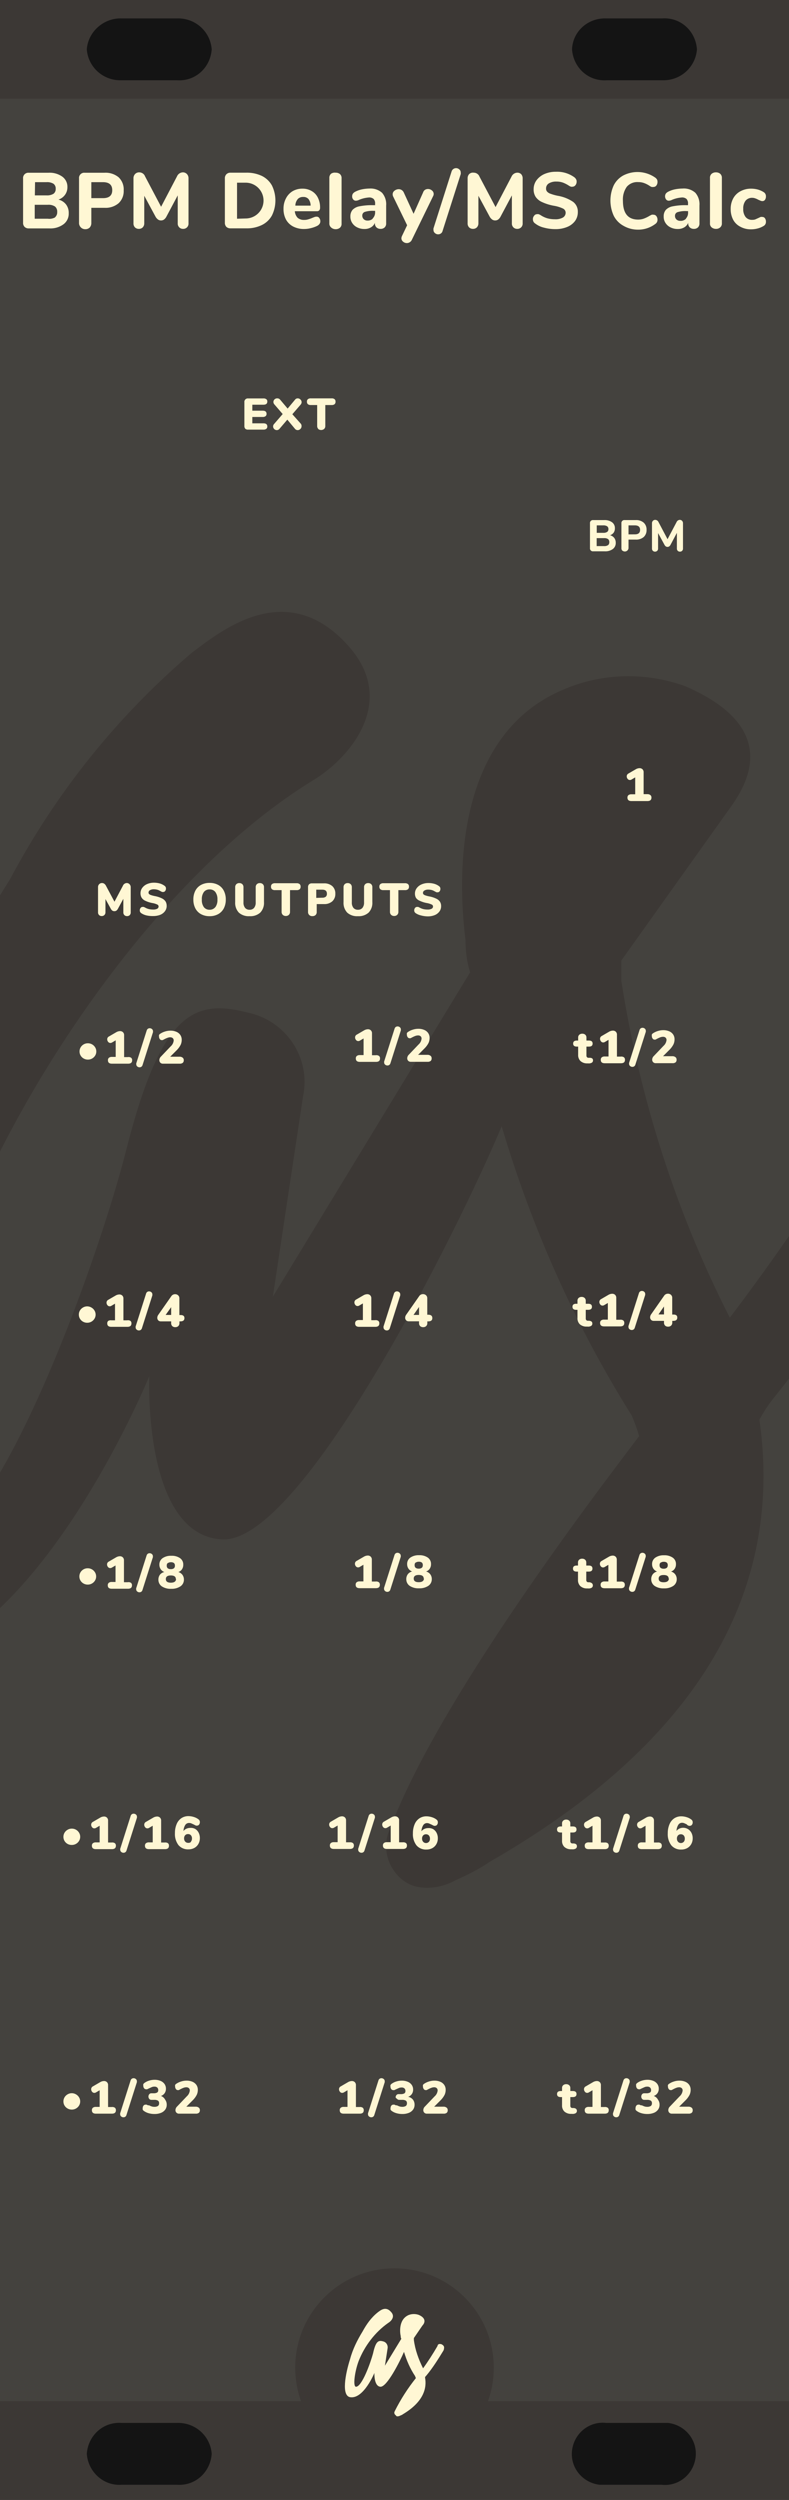 <svg xmlns="http://www.w3.org/2000/svg" xmlns:svg="http://www.w3.org/2000/svg" id="svg4541" width="120" height="380" x="0" y="0" version="1.1" viewBox="0 0 120 380" xml:space="preserve"><rect x="0" y="0" width="120" height="380" fill="#808080" stroke="none"/><style id="style2" type="text/css">.st0{fill:#44423e}.st1{fill:#3c3835}.st2{fill:#141414}.st3{fill:#fff7d4}</style><title id="title4">BPMCalc</title><polygon id="polygon6" points="150 16.5 150 0 0 0 0 24.7 0 26.1 0 30 0 31.8 0 286.2 0 287.6 0 291.5 0 293 0 297.8 0 380 150 380 150 293 150 291.5 150 287.6 150 286.2 150 272.4 150 31.8 150 31.5 150 30 150 26.1 150 24.7" class="st0" transform="scale(0.8,1)" style="fill:#44423e;fill-opacity:1"/><g id="g1661" transform="translate(-15)" style="fill:#3c3835;fill-opacity:1"><g id="g1659" style="fill:#3c3835;fill-opacity:1"><path id="path1657" d="m 164.9,161.8 c -0.5,-1.8 -1.7,-3.3 -3.2,-4.2 -1.5,-1 -3.4,-1.3 -5.1,-0.8 -1.8,0.5 -3.3,1.7 -4.2,3.2 -7.8,14 -16.7,27.5 -26.4,40.3 -8.2,-16.1 -13.7,-33.3 -16.5,-51.2 V 146 l 15.9,-22.3 c 1.9,-2.7 10,-12.4 -6.2,-19.4 -6.1,-2.2 -12.8,-2 -18.7,0.6 -18.4,7.9 -15.2,33.8 -14.7,38 0,1.7 0.2,3.3 0.7,4.9 l -30,49.3 c 0,0 3.9,-25.9 4.6,-30.5 1.2,-5.8 -2.6,-11.5 -8.5,-12.7 0,0 0,0 0,0 l -0.4,-0.1 c -7.9,-1.9 -12.8,0.5 -18,21 -4.4,17.4 -20.1,60.6 -30.6,60.3 -6.2,0 -1.9,-27 5.4,-46.6 8.9,-23.4 30,-55.5 53.8,-70 5.5,-3.4 12.7,-11.9 5.2,-20.3 -9.4,-10.6 -19.5,-2.2 -23.8,1 -11.3,9.6 -20.7,21.3 -27.7,34.5 -9.9,15.6 -17.4,32.5 -22.3,50.3 -7.9,25.8 -16.4,67.7 0.8,69.3 23.8,2.1 42.7,-44.1 42.7,-44.1 0,0 -1,24.2 11.1,24.8 12.1,0.6 35.8,-46.8 42.5,-62.8 4.6,15.5 11.2,30.3 19.8,44 0.4,1 0.8,2 1.1,3.1 -2.7,3.7 -29.9,38.5 -37.8,59.5 -0.9,1.8 -0.9,3.9 0,5.7 0.8,1.6 2.2,2.9 4,3.3 2,0.4 4.1,0 5.9,-1 1.8,-0.8 3.6,-1.7 5.2,-2.8 38.3,-22 43.8,-47.6 41,-67.2 0.6,-1.1 1.3,-2.2 2.1,-3.2 11.5,-14.4 21.8,-29.7 30.9,-45.8 1.2,-1.3 1.8,-3.2 1.4,-5 z" class="st1" style="fill:#3c3835;fill-opacity:1"/></g></g><rect id="rect1806" width="120" height="15" x="0" y="0" class="st1" style="fill:#3c3835;fill-opacity:1;stroke-width:.775"/><rect id="rect1982" width="120" height="15" x="0" y="365" class="st1" style="fill:#3c3835;fill-opacity:1;stroke-width:.775"/><g id="g1553"><path style="fill:#141414" id="rect861" d="m 18.5,2.8 h 8.4 c 2.8,-0.1 5.1,2 5.3,4.7 v 0 c -0.2,2.8 -2.5,4.9 -5.3,4.7 h -8.4 c -2.8,0.1 -5.1,-2 -5.3,-4.7 v 0 c 0.2,-2.7 2.6,-4.8 5.3,-4.7 z" class="st2"/><path style="fill:#141414" id="rect863" d="m 18.5,368.3 h 8.4 c 2.8,-0.1 5.1,2 5.3,4.7 v 0 c -0.2,2.8 -2.5,4.9 -5.3,4.7 h -8.4 c -2.8,0.2 -5.1,-2 -5.3,-4.7 0,0 0,0 0,0 v 0 c 0.2,-2.8 2.5,-4.9 5.3,-4.7 0,0 0,0 0,0 z" class="st2"/></g><circle id="path1686" cx="60" cy="359.9" r="15.1" class="st1" style="fill:#3c3835;fill-opacity:1"/><g id="Layer_2-2" transform="translate(-15.055)"><path style="fill:#fff7d4;fill-opacity:1" id="path8-4-6" d="m 82.6,356.8 c 0,-0.1 -0.1,-0.3 -0.3,-0.4 -0.1,-0.1 -0.3,-0.1 -0.4,-0.1 -0.1,0 -0.3,0.1 -0.3,0.3 -0.7,1.2 -1.4,2.3 -2.2,3.4 -0.7,-1.4 -1.2,-2.8 -1.4,-4.3 v -0.3 l 1.3,-1.9 c 0.2,-0.2 0.8,-1 -0.5,-1.6 -0.5,-0.2 -1.1,-0.2 -1.6,0 -1.6,0.7 -1.3,2.8 -1.2,3.2 0,0.1 0,0.3 0.1,0.4 l -2.5,4.1 0.4,-2.6 c 0.1,-0.5 -0.2,-1 -0.7,-1.1 v 0 c -0.7,-0.2 -1.1,0 -1.5,1.8 -0.4,1.5 -1.7,5.1 -2.6,5.1 -0.5,0 -0.2,-2.3 0.4,-3.9 0.9,-2.3 2.5,-4.4 4.5,-5.8 0.5,-0.3 1.1,-1 0.4,-1.7 -0.8,-0.9 -1.6,-0.2 -2,0.1 -1,0.8 -1.7,1.8 -2.3,2.9 -0.8,1.3 -1.5,2.7 -1.9,4.2 -0.7,2.2 -1.4,5.7 0.1,5.8 2,0.2 3.6,-3.7 3.6,-3.7 0,0 -0.1,2 0.9,2.1 1,0.1 3,-3.9 3.6,-5.3 0.4,1.3 0.9,2.5 1.7,3.7 0,0.1 0.1,0.2 0.1,0.3 -1.2,1.5 -2.3,3.2 -3.2,5 -0.1,0.2 -0.1,0.3 0,0.5 0.1,0.1 0.2,0.2 0.3,0.3 0.2,0 0.3,0 0.5,-0.1 0.2,-0.1 0.3,-0.1 0.4,-0.2 3.2,-1.9 3.7,-4 3.4,-5.6 0,-0.1 0.1,-0.2 0.2,-0.3 1,-1.2 1.8,-2.5 2.6,-3.8 0.1,-0.2 0.1,-0.4 0.1,-0.5 z" class="st3"/></g><g id="g1986" transform="translate(-30)"><path id="path1191" d="m 122.2,2.8 c -2.8,-0.1 -5.1,2 -5.2,4.7 0.2,2.8 2.5,4.9 5.3,4.7 h 8.4 c 2.8,0.1 5.1,-2 5.3,-4.7 -0.2,-2.8 -2.5,-4.9 -5.3,-4.7 z" class="st2" style="fill:#141414"/><path id="rect865" d="m 122.2,368.3 c -2.6,-0.3 -4.9,1.6 -5.2,4.2 -0.3,2.6 1.6,4.9 4.2,5.2 0.3,0 0.6,0 1,0 h 8.4 c 2.6,0.3 4.9,-1.6 5.2,-4.2 0.3,-2.6 -1.6,-4.9 -4.2,-5.2 -0.3,0 -0.6,0 -1,0 z" class="st2" style="fill:#141414"/></g><g style="display:inline" id="g938" transform="matrix(0.562,0,0,0.562,-98.185,5.979)"><path id="path922" d="m 21.14,21.46 a 2.12,2.12 0 0 1 0.4,1.31 2,2 0 0 1 -0.79,1.69 3.4,3.4 0 0 1 -2.17,0.62 H 15.45 A 0.79,0.79 0 0 1 14.57,24.2 v -6.69 a 0.79,0.79 0 0 1 0.88,-0.88 h 3 a 3.38,3.38 0 0 1 2.09,0.59 1.91,1.91 0 0 1 0.77,1.61 A 2,2 0 0 1 21,20 a 2,2 0 0 1 -1,0.73 2.12,2.12 0 0 1 1.14,0.73 z M 16.4,20.08 h 1.76 a 1.83,1.83 0 0 0 1.06,-0.25 0.86,0.86 0 0 0 0.34,-0.75 0.89,0.89 0 0 0 -0.34,-0.77 1.84,1.84 0 0 0 -1.06,-0.25 H 16.4 Z m 3.06,3.34 A 1,1 0 0 0 19.8,22.6 1,1 0 0 0 19.46,21.77 1.76,1.76 0 0 0 18.38,21.51 h -2 v 2.16 h 2 a 1.82,1.82 0 0 0 1.08,-0.26 z" transform="translate(319.8,113.4)" style="fill:#fff8d5"/><path id="path924" d="m 23.33,24.91 a 0.92,0.92 0 0 1 -0.25,-0.68 v -6.72 a 0.79,0.79 0 0 1 0.88,-0.88 h 3 a 3.09,3.09 0 0 1 2.15,0.7 2.49,2.49 0 0 1 0.77,1.94 2.49,2.49 0 0 1 -0.77,1.94 3.09,3.09 0 0 1 -2.15,0.7 H 25 v 2.32 a 1,1 0 0 1 -1.62,0.68 z m 3.4,-4.42 q 1.4,0 1.4,-1.21 0,-1.21 -1.4,-1.22 H 25 v 2.44 z" transform="translate(319.8,113.4)" style="fill:#fff8d5"/><path id="path926" d="m 39.49,16.83 a 0.93,0.93 0 0 1 0.25,0.67 v 6.82 a 0.84,0.84 0 0 1 -0.23,0.62 0.81,0.81 0 0 1 -0.6,0.23 0.8,0.8 0 0 1 -0.59,-0.23 0.84,0.84 0 0 1 -0.23,-0.62 v -4.24 l -1.7,3.2 a 1.34,1.34 0 0 1 -0.37,0.46 0.84,0.84 0 0 1 -0.94,0 1.3,1.3 0 0 1 -0.37,-0.46 L 33,20.14 v 4.18 a 0.85,0.85 0 0 1 -0.23,0.62 0.88,0.88 0 0 1 -1.19,0 0.84,0.84 0 0 1 -0.23,-0.62 V 17.5 a 0.93,0.93 0 0 1 0.25,-0.67 0.85,0.85 0 0 1 0.64,-0.26 1,1 0 0 1 0.88,0.61 L 35.56,21.8 38,17.18 a 1,1 0 0 1 0.86,-0.61 0.85,0.85 0 0 1 0.63,0.26 z" transform="translate(319.8,113.4)" style="fill:#fff8d5"/></g><g id="layer1" style="display:none"><rect style="opacity:1;vector-effect:none;fill:#cccec9;fill-opacity:1;stroke:none;stroke-width:.75;stroke-linecap:butt;stroke-linejoin:miter;stroke-miterlimit:4;stroke-dasharray:none;stroke-dashoffset:0;stroke-opacity:1;paint-order:normal" id="rect874" width=".988" height="18.608" x="104.506" y="61.13"/></g><g id="g160" transform="translate(14.9,-33.514)" style="fill:#fff7d4;fill-opacity:1"><path style="fill:#fff7d4;fill-opacity:1" id="path142" d="m -265.56,167.93 a 0.63,0.63 0 0 1 0.17,0.46 v 3.81 a 0.57,0.57 0 0 1 -0.15,0.42 0.55,0.55 0 0 1 -0.41,0.15 0.55,0.55 0 0 1 -0.4,-0.15 0.56,0.56 0 0 1 -0.16,-0.42 v -2.06 l -0.8,1.47 a 0.91,0.91 0 0 1 -0.25,0.32 0.53,0.53 0 0 1 -0.32,0.09 0.53,0.53 0 0 1 -0.31,-0.09 0.91,0.91 0 0 1 -0.25,-0.32 l -0.79,-1.43 v 2 a 0.56,0.56 0 0 1 -0.16,0.42 0.55,0.55 0 0 1 -0.41,0.16 0.55,0.55 0 0 1 -0.4,-0.15 0.56,0.56 0 0 1 -0.16,-0.42 v -3.81 a 0.62,0.62 0 0 1 0.17,-0.46 0.59,0.59 0 0 1 0.44,-0.18 0.58,0.58 0 0 1 0.34,0.11 0.85,0.85 0 0 1 0.26,0.31 l 1.29,2.42 1.28,-2.42 a 0.66,0.66 0 0 1 0.59,-0.42 0.58,0.58 0 0 1 0.43,0.19 z" transform="translate(270.37)"/><path style="fill:#fff7d4;fill-opacity:1" id="path144" d="m -263,172.66 a 2.38,2.38 0 0 1 -0.79,-0.34 0.6,0.6 0 0 1 -0.17,-0.19 0.53,0.53 0 0 1 -0.05,-0.25 0.56,0.56 0 0 1 0.13,-0.36 0.37,0.37 0 0 1 0.29,-0.15 h 0.18 l 0.21,0.1 a 2.28,2.28 0 0 0 0.57,0.23 2.67,2.67 0 0 0 0.64,0.07 1.28,1.28 0 0 0 0.63,-0.12 0.39,0.39 0 0 0 0.21,-0.36 0.33,0.33 0 0 0 -0.2,-0.28 2.82,2.82 0 0 0 -0.76,-0.23 4.38,4.38 0 0 1 -1.08,-0.35 1.28,1.28 0 0 1 -0.55,-0.48 1.33,1.33 0 0 1 -0.16,-0.67 1.35,1.35 0 0 1 0.27,-0.81 1.77,1.77 0 0 1 0.73,-0.57 2.55,2.55 0 0 1 1,-0.21 3.39,3.39 0 0 1 0.91,0.11 2.28,2.28 0 0 1 0.73,0.35 0.57,0.57 0 0 1 0.18,0.19 0.53,0.53 0 0 1 0.05,0.25 0.57,0.57 0 0 1 -0.12,0.36 0.36,0.36 0 0 1 -0.29,0.15 h -0.17 l -0.22,-0.11 -0.2,-0.11 a 1.61,1.61 0 0 0 -0.38,-0.14 2.06,2.06 0 0 0 -0.48,-0.05 1.07,1.07 0 0 0 -0.57,0.14 0.41,0.41 0 0 0 -0.22,0.36 0.31,0.31 0 0 0 0.08,0.22 0.78,0.78 0 0 0 0.29,0.16 4.21,4.21 0 0 0 0.62,0.16 4.17,4.17 0 0 1 1.06,0.35 1.35,1.35 0 0 1 0.55,0.48 1.24,1.24 0 0 1 0.16,0.64 1.34,1.34 0 0 1 -0.26,0.82 1.66,1.66 0 0 1 -0.72,0.55 2.81,2.81 0 0 1 -1.08,0.19 4.19,4.19 0 0 1 -1.02,-0.1 z" transform="translate(270.37)"/><path style="fill:#fff7d4;fill-opacity:1" id="path146" d="m -254.7,172.47 a 2.12,2.12 0 0 1 -0.86,-0.88 2.83,2.83 0 0 1 -0.3,-1.34 2.83,2.83 0 0 1 0.3,-1.34 2.1,2.1 0 0 1 0.86,-0.88 2.67,2.67 0 0 1 1.31,-0.31 2.67,2.67 0 0 1 1.31,0.31 2.08,2.08 0 0 1 0.85,0.88 2.86,2.86 0 0 1 0.3,1.34 2.83,2.83 0 0 1 -0.3,1.34 2.12,2.12 0 0 1 -0.86,0.88 2.63,2.63 0 0 1 -1.31,0.31 2.65,2.65 0 0 1 -1.3,-0.31 z m 2.19,-1.07 a 1.82,1.82 0 0 0 0.31,-1.15 1.79,1.79 0 0 0 -0.32,-1.15 1.06,1.06 0 0 0 -0.87,-0.39 1.06,1.06 0 0 0 -0.87,0.39 1.8,1.8 0 0 0 -0.31,1.15 1.81,1.81 0 0 0 0.31,1.16 1.06,1.06 0 0 0 0.88,0.39 1.06,1.06 0 0 0 0.86,-0.4 z" transform="translate(270.37)"/><path style="fill:#fff7d4;fill-opacity:1" id="path148" d="m -248.94,172.24 a 2.14,2.14 0 0 1 -0.56,-1.6 v -2.26 a 0.62,0.62 0 0 1 0.17,-0.46 0.62,0.62 0 0 1 0.46,-0.17 0.62,0.62 0 0 1 0.46,0.17 0.62,0.62 0 0 1 0.17,0.46 v 2.31 a 1.25,1.25 0 0 0 0.24,0.82 0.84,0.84 0 0 0 0.69,0.29 0.84,0.84 0 0 0 0.69,-0.29 1.25,1.25 0 0 0 0.24,-0.82 v -2.31 a 0.62,0.62 0 0 1 0.17,-0.46 0.62,0.62 0 0 1 0.46,-0.17 0.63,0.63 0 0 1 0.46,0.17 0.61,0.61 0 0 1 0.17,0.46 v 2.26 a 2.13,2.13 0 0 1 -0.56,1.59 2.24,2.24 0 0 1 -1.63,0.55 2.23,2.23 0 0 1 -1.63,-0.54 z" transform="translate(270.37)"/><path style="fill:#fff7d4;fill-opacity:1" id="path150" d="m -242.26,172.58 a 0.61,0.61 0 0 1 -0.18,-0.46 v -3.3 h -1 a 0.69,0.69 0 0 1 -0.46,-0.13 0.49,0.49 0 0 1 -0.15,-0.4 0.48,0.48 0 0 1 0.15,-0.39 0.7,0.7 0 0 1 0.46,-0.13 h 3.28 a 0.7,0.7 0 0 1 0.46,0.13 0.48,0.48 0 0 1 0.15,0.39 0.49,0.49 0 0 1 -0.15,0.4 0.69,0.69 0 0 1 -0.46,0.13 h -1 v 3.3 a 0.61,0.61 0 0 1 -0.18,0.46 0.65,0.65 0 0 1 -0.47,0.17 0.65,0.65 0 0 1 -0.45,-0.17 z" transform="translate(270.37)"/><path style="fill:#fff7d4;fill-opacity:1" id="path152" d="m -238.25,172.59 a 0.63,0.63 0 0 1 -0.17,-0.47 v -3.74 a 0.6,0.6 0 0 1 0.15,-0.44 0.59,0.59 0 0 1 0.44,-0.15 h 1.83 a 1.82,1.82 0 0 1 1.27,0.42 1.49,1.49 0 0 1 0.46,1.16 1.49,1.49 0 0 1 -0.46,1.15 1.81,1.81 0 0 1 -1.27,0.42 h -1.1 v 1.19 a 0.62,0.62 0 0 1 -0.17,0.47 0.65,0.65 0 0 1 -0.48,0.17 0.63,0.63 0 0 1 -0.5,-0.18 z m 2,-2.62 a 0.8,0.8 0 0 0 0.53,-0.15 0.57,0.57 0 0 0 0.17,-0.46 q 0,-0.61 -0.7,-0.61 h -0.92 V 170 Z" transform="translate(270.37)"/><path style="fill:#fff7d4;fill-opacity:1" id="path154" d="m -232.46,172.24 a 2.14,2.14 0 0 1 -0.56,-1.6 v -2.26 a 0.62,0.62 0 0 1 0.17,-0.46 0.62,0.62 0 0 1 0.46,-0.17 0.62,0.62 0 0 1 0.46,0.17 0.62,0.62 0 0 1 0.17,0.46 v 2.31 a 1.25,1.25 0 0 0 0.24,0.82 0.84,0.84 0 0 0 0.69,0.29 0.84,0.84 0 0 0 0.69,-0.29 1.25,1.25 0 0 0 0.24,-0.82 v -2.31 a 0.62,0.62 0 0 1 0.17,-0.46 0.62,0.62 0 0 1 0.46,-0.17 0.63,0.63 0 0 1 0.46,0.17 0.61,0.61 0 0 1 0.17,0.46 v 2.26 a 2.13,2.13 0 0 1 -0.56,1.59 2.24,2.24 0 0 1 -1.63,0.55 2.23,2.23 0 0 1 -1.63,-0.54 z" transform="translate(270.37)"/><path style="fill:#fff7d4;fill-opacity:1" id="path156" d="m -225.78,172.58 a 0.61,0.61 0 0 1 -0.18,-0.46 v -3.3 h -1 a 0.69,0.69 0 0 1 -0.46,-0.13 0.49,0.49 0 0 1 -0.15,-0.4 0.48,0.48 0 0 1 0.15,-0.39 0.7,0.7 0 0 1 0.46,-0.13 h 3.28 a 0.7,0.7 0 0 1 0.46,0.13 0.48,0.48 0 0 1 0.15,0.39 0.49,0.49 0 0 1 -0.15,0.4 0.69,0.69 0 0 1 -0.46,0.13 h -1 v 3.3 a 0.61,0.61 0 0 1 -0.18,0.46 0.65,0.65 0 0 1 -0.47,0.17 0.65,0.65 0 0 1 -0.45,-0.17 z" transform="translate(270.37)"/><path style="fill:#fff7d4;fill-opacity:1" id="path158" d="m -221.26,172.66 a 2.38,2.38 0 0 1 -0.79,-0.34 0.6,0.6 0 0 1 -0.17,-0.19 0.53,0.53 0 0 1 -0.05,-0.25 0.56,0.56 0 0 1 0.13,-0.36 0.37,0.37 0 0 1 0.29,-0.15 h 0.18 l 0.21,0.1 a 2.28,2.28 0 0 0 0.57,0.23 2.67,2.67 0 0 0 0.64,0.07 1.28,1.28 0 0 0 0.63,-0.12 0.39,0.39 0 0 0 0.21,-0.36 0.33,0.33 0 0 0 -0.2,-0.28 2.82,2.82 0 0 0 -0.76,-0.23 4.38,4.38 0 0 1 -1.08,-0.35 1.28,1.28 0 0 1 -0.55,-0.43 1.33,1.33 0 0 1 -0.16,-0.67 1.35,1.35 0 0 1 0.27,-0.81 1.77,1.77 0 0 1 0.73,-0.57 2.55,2.55 0 0 1 1,-0.21 3.39,3.39 0 0 1 0.91,0.11 2.28,2.28 0 0 1 0.73,0.35 0.57,0.57 0 0 1 0.18,0.19 0.53,0.53 0 0 1 0.05,0.25 0.57,0.57 0 0 1 -0.12,0.36 0.36,0.36 0 0 1 -0.29,0.15 h -0.17 l -0.22,-0.11 -0.2,-0.11 a 1.61,1.61 0 0 0 -0.38,-0.14 2.06,2.06 0 0 0 -0.48,-0.05 1.07,1.07 0 0 0 -0.57,0.14 0.41,0.41 0 0 0 -0.22,0.36 0.31,0.31 0 0 0 0.08,0.22 0.78,0.78 0 0 0 0.29,0.16 4.21,4.21 0 0 0 0.62,0.16 4.17,4.17 0 0 1 1.06,0.35 1.35,1.35 0 0 1 0.55,0.48 1.24,1.24 0 0 1 0.16,0.64 1.34,1.34 0 0 1 -0.26,0.82 1.66,1.66 0 0 1 -0.72,0.55 2.81,2.81 0 0 1 -1.08,0.19 4.19,4.19 0 0 1 -1.02,-0.15 z" transform="translate(270.37)"/></g><g id="g1730" transform="translate(-349.563,116.237)"><path style="fill:#fff7d4;fill-opacity:1" id="path958" d="m 448.493,4.63 a 0.47,0.47 0 0 1 0.15,0.38 q 0,0.52 -0.61,0.52 h -2.43 q -0.61,0 -0.61,-0.52 a 0.47,0.47 0 0 1 0.15,-0.38 0.7,0.7 0 0 1 0.46,-0.13 h 0.57 v -2.57 l -0.56,0.33 a 0.48,0.48 0 0 1 -0.25,0.07 0.42,0.42 0 0 1 -0.34,-0.17 0.59,0.59 0 0 1 -0.14,-0.38 0.48,0.48 0 0 1 0.25,-0.43 l 1.12,-0.65 a 1.18,1.18 0 0 1 0.58,-0.17 0.62,0.62 0 0 1 0.45,0.17 0.61,0.61 0 0 1 0.17,0.46 v 3.32 h 0.57 a 0.7,0.7 0 0 1 0.47,0.15 z"/><g id="g966" transform="translate(362.92,-172.125)" style="fill:#fff7d4;fill-opacity:1"><path style="fill:#fff7d4;fill-opacity:1" id="path960" d="m -226.08,216.4 a 0.47,0.47 0 0 1 0.15,0.38 c 0,0.35 -0.2,0.52 -0.61,0.52 H -229 c -0.41,0 -0.61,-0.17 -0.61,-0.52 a 0.47,0.47 0 0 1 0.15,-0.38 0.7,0.7 0 0 1 0.46,-0.13 h 0.57 v -2.53 l -0.56,0.33 a 0.48,0.48 0 0 1 -0.25,0.07 0.42,0.42 0 0 1 -0.34,-0.17 0.59,0.59 0 0 1 -0.14,-0.38 0.47,0.47 0 0 1 0.25,-0.43 l 1.12,-0.65 a 1.19,1.19 0 0 1 0.58,-0.17 0.62,0.62 0 0 1 0.45,0.17 0.61,0.61 0 0 1 0.17,0.46 v 3.32 h 0.57 a 0.7,0.7 0 0 1 0.5,0.11 z" transform="translate(270.37)"/><path style="fill:#fff7d4;fill-opacity:1" id="path962" d="m -224.53,217.77 a 0.48,0.48 0 0 1 -0.28,0.08 0.51,0.51 0 0 1 -0.34,-0.13 0.4,0.4 0 0 1 -0.15,-0.32 0.47,0.47 0 0 1 0,-0.16 l 1.59,-5 a 0.48,0.48 0 0 1 0.18,-0.25 0.47,0.47 0 0 1 0.27,-0.08 0.52,0.52 0 0 1 0.35,0.13 0.41,0.41 0 0 1 0.15,0.33 0.78,0.78 0 0 1 0,0.15 l -1.59,5 a 0.48,0.48 0 0 1 -0.18,0.25 z" transform="translate(270.37)"/><path style="fill:#fff7d4;fill-opacity:1" id="path964" d="m -218.23,216.39 a 0.46,0.46 0 0 1 0.15,0.38 0.48,0.48 0 0 1 -0.15,0.39 0.7,0.7 0 0 1 -0.46,0.13 h -2.55 a 0.53,0.53 0 0 1 -0.4,-0.15 0.52,0.52 0 0 1 -0.15,-0.38 0.77,0.77 0 0 1 0.24,-0.55 l 1.48,-1.55 a 1.36,1.36 0 0 0 0.46,-0.89 0.47,0.47 0 0 0 -0.14,-0.36 0.55,0.55 0 0 0 -0.39,-0.13 1.15,1.15 0 0 0 -0.37,0.06 3.38,3.38 0 0 0 -0.4,0.17 l -0.14,0.07 -0.11,0.06 -0.14,0.07 h -0.13 a 0.36,0.36 0 0 1 -0.29,-0.16 0.6,0.6 0 0 1 -0.12,-0.37 0.6,0.6 0 0 1 0,-0.25 0.46,0.46 0 0 1 0.17,-0.18 2.73,2.73 0 0 1 0.74,-0.35 2.74,2.74 0 0 1 0.81,-0.13 2.25,2.25 0 0 1 0.91,0.17 1.36,1.36 0 0 1 0.61,0.49 1.28,1.28 0 0 1 0.21,0.73 1.76,1.76 0 0 1 -0.17,0.78 3.29,3.29 0 0 1 -0.58,0.79 l -1,1 h 1.41 a 0.72,0.72 0 0 1 0.5,0.16 z" transform="translate(270.37)"/></g><g id="g1040" transform="translate(325.22,-161)" style="fill:#fff7d4;fill-opacity:1"><path style="fill:#fff7d4;fill-opacity:1" id="path1032" d="m -233.29,205.67 a 1.24,1.24 0 0 1 -0.47,-0.45 1.19,1.19 0 0 1 -0.17,-0.63 1.2,1.2 0 0 1 0.16,-0.61 1.27,1.27 0 0 1 0.46,-0.46 1.23,1.23 0 0 1 0.65,-0.17 1.25,1.25 0 0 1 0.63,0.16 1.28,1.28 0 0 1 0.47,0.45 1.18,1.18 0 0 1 0.18,0.63 1.17,1.17 0 0 1 -0.17,0.62 1.27,1.27 0 0 1 -0.46,0.45 1.24,1.24 0 0 1 -0.63,0.17 1.27,1.27 0 0 1 -0.65,-0.16 z" transform="translate(270.37)"/><path style="fill:#fff7d4;fill-opacity:1" id="path1034" d="m -226.08,205.55 a 0.47,0.47 0 0 1 0.15,0.38 c 0,0.35 -0.2,0.52 -0.61,0.52 H -229 c -0.41,0 -0.61,-0.17 -0.61,-0.52 a 0.47,0.47 0 0 1 0.15,-0.38 0.7,0.7 0 0 1 0.46,-0.13 h 0.57 v -2.52 l -0.56,0.33 a 0.48,0.48 0 0 1 -0.25,0.07 0.42,0.42 0 0 1 -0.34,-0.17 0.59,0.59 0 0 1 -0.14,-0.38 0.47,0.47 0 0 1 0.25,-0.43 l 1.12,-0.65 a 1.19,1.19 0 0 1 0.58,-0.17 0.62,0.62 0 0 1 0.45,0.17 0.61,0.61 0 0 1 0.17,0.46 v 3.32 h 0.57 a 0.7,0.7 0 0 1 0.5,0.1 z" transform="translate(270.37)"/><path style="fill:#fff7d4;fill-opacity:1" id="path1036" d="m -224.53,206.92 a 0.48,0.48 0 0 1 -0.28,0.08 0.51,0.51 0 0 1 -0.34,-0.13 0.4,0.4 0 0 1 -0.15,-0.32 0.47,0.47 0 0 1 0,-0.16 l 1.59,-5 a 0.48,0.48 0 0 1 0.18,-0.25 0.47,0.47 0 0 1 0.27,-0.08 0.52,0.52 0 0 1 0.35,0.13 0.41,0.41 0 0 1 0.15,0.33 0.78,0.78 0 0 1 0,0.15 l -1.59,5 a 0.48,0.48 0 0 1 -0.18,0.25 z" transform="translate(270.37)"/><path style="fill:#fff7d4;fill-opacity:1" id="path1038" d="m -218.23,205.55 a 0.46,0.46 0 0 1 0.15,0.38 0.48,0.48 0 0 1 -0.15,0.39 0.7,0.7 0 0 1 -0.46,0.13 h -2.55 a 0.53,0.53 0 0 1 -0.4,-0.15 0.52,0.52 0 0 1 -0.15,-0.38 0.77,0.77 0 0 1 0.24,-0.55 l 1.48,-1.55 a 1.36,1.36 0 0 0 0.46,-0.89 0.47,0.47 0 0 0 -0.14,-0.36 0.55,0.55 0 0 0 -0.39,-0.13 1.15,1.15 0 0 0 -0.37,0.06 3.38,3.38 0 0 0 -0.4,0.17 l -0.14,0.07 -0.11,0.06 -0.14,0.07 h -0.13 a 0.36,0.36 0 0 1 -0.29,-0.16 0.6,0.6 0 0 1 -0.12,-0.37 0.6,0.6 0 0 1 0,-0.25 0.46,0.46 0 0 1 0.17,-0.18 2.73,2.73 0 0 1 0.74,-0.35 2.74,2.74 0 0 1 0.81,-0.13 2.25,2.25 0 0 1 0.91,0.17 1.36,1.36 0 0 1 0.61,0.49 1.28,1.28 0 0 1 0.21,0.73 1.76,1.76 0 0 1 -0.17,0.78 3.29,3.29 0 0 1 -0.58,0.79 l -1,1 h 1.41 a 0.72,0.72 0 0 1 0.5,0.16 z" transform="translate(270.37)"/></g><g style="fill:#fff7d4;fill-opacity:1" id="g1441" transform="translate(400.175,-182.766)"><path id="path1433" d="m -230.79,227.71 a 0.4,0.4 0 0 1 -0.19,0.36 0.91,0.91 0 0 1 -0.54,0.1 h -0.2 a 1.45,1.45 0 0 1 -1,-0.38 1.27,1.27 0 0 1 -0.33,-0.93 v -1.24 h -0.2 q -0.56,0 -0.56,-0.46 0,-0.46 0.56,-0.46 h 0.2 v -0.46 a 0.55,0.55 0 0 1 0.17,-0.42 0.64,0.64 0 0 1 0.46,-0.16 0.64,0.64 0 0 1 0.46,0.16 0.55,0.55 0 0 1 0.17,0.42 v 0.46 h 0.38 q 0.56,0 0.56,0.46 0,0.46 -0.56,0.46 h -0.38 V 227 a 0.32,0.32 0 0 0 0.08,0.22 0.29,0.29 0 0 0 0.21,0.1 h 0.2 q 0.51,0 0.51,0.39 z" transform="translate(270.37)" style="fill:#fff7d4;fill-opacity:1"/><path id="path1435" d="m -226.08,227.25 a 0.47,0.47 0 0 1 0.15,0.38 c 0,0.35 -0.2,0.52 -0.61,0.52 H -229 c -0.41,0 -0.61,-0.17 -0.61,-0.52 a 0.47,0.47 0 0 1 0.15,-0.38 0.7,0.7 0 0 1 0.46,-0.13 h 0.57 v -2.53 l -0.56,0.33 a 0.48,0.48 0 0 1 -0.25,0.07 0.42,0.42 0 0 1 -0.34,-0.17 0.59,0.59 0 0 1 -0.14,-0.38 0.47,0.47 0 0 1 0.25,-0.43 l 1.12,-0.65 a 1.19,1.19 0 0 1 0.58,-0.17 0.62,0.62 0 0 1 0.45,0.17 0.61,0.61 0 0 1 0.17,0.46 v 3.32 h 0.57 a 0.7,0.7 0 0 1 0.5,0.11 z" transform="translate(270.37)" style="fill:#fff7d4;fill-opacity:1"/><path id="path1437" d="m -224.53,228.62 a 0.48,0.48 0 0 1 -0.28,0.08 0.51,0.51 0 0 1 -0.34,-0.13 0.4,0.4 0 0 1 -0.15,-0.32 0.47,0.47 0 0 1 0,-0.16 l 1.59,-5 a 0.48,0.48 0 0 1 0.18,-0.25 0.47,0.47 0 0 1 0.27,-0.08 0.52,0.52 0 0 1 0.35,0.13 0.41,0.41 0 0 1 0.15,0.33 0.78,0.78 0 0 1 0,0.15 l -1.59,5 a 0.48,0.48 0 0 1 -0.18,0.25 z" transform="translate(270.37)" style="fill:#fff7d4;fill-opacity:1"/><path id="path1439" d="m -218.23,227.24 a 0.46,0.46 0 0 1 0.15,0.38 0.48,0.48 0 0 1 -0.15,0.39 0.7,0.7 0 0 1 -0.46,0.13 h -2.55 a 0.53,0.53 0 0 1 -0.4,-0.15 0.52,0.52 0 0 1 -0.15,-0.38 0.77,0.77 0 0 1 0.24,-0.55 l 1.48,-1.55 a 1.36,1.36 0 0 0 0.46,-0.89 0.47,0.47 0 0 0 -0.14,-0.36 0.55,0.55 0 0 0 -0.39,-0.13 1.15,1.15 0 0 0 -0.37,0.06 3.38,3.38 0 0 0 -0.4,0.17 l -0.14,0.07 -0.11,0.06 -0.14,0.07 h -0.13 a 0.36,0.36 0 0 1 -0.29,-0.16 0.6,0.6 0 0 1 -0.12,-0.37 0.6,0.6 0 0 1 0,-0.25 0.46,0.46 0 0 1 0.17,-0.18 2.73,2.73 0 0 1 0.74,-0.35 2.74,2.74 0 0 1 0.81,-0.13 2.25,2.25 0 0 1 0.91,0.17 1.36,1.36 0 0 1 0.61,0.49 1.28,1.28 0 0 1 0.21,0.73 1.76,1.76 0 0 1 -0.17,0.78 3.29,3.29 0 0 1 -0.58,0.79 l -1,1 h 1.41 a 0.72,0.72 0 0 1 0.5,0.16 z" transform="translate(270.37)" style="fill:#fff7d4;fill-opacity:1"/></g><g id="g976" transform="translate(325.115,-153.54)" style="fill:#fff7d4;fill-opacity:1"><path style="fill:#fff7d4;fill-opacity:1" id="path968" d="m -233.29,238.21 a 1.26,1.26 0 0 1 -0.47,-0.45 1.19,1.19 0 0 1 -0.17,-0.63 1.2,1.2 0 0 1 0.16,-0.61 1.27,1.27 0 0 1 0.46,-0.46 1.23,1.23 0 0 1 0.65,-0.18 1.25,1.25 0 0 1 0.63,0.17 1.27,1.27 0 0 1 0.47,0.45 1.18,1.18 0 0 1 0.18,0.63 1.18,1.18 0 0 1 -0.17,0.62 1.29,1.29 0 0 1 -0.46,0.45 1.24,1.24 0 0 1 -0.63,0.17 1.27,1.27 0 0 1 -0.65,-0.16 z" transform="translate(270.37)"/><path style="fill:#fff7d4;fill-opacity:1" id="path970" d="m -226.08,238.09 a 0.47,0.47 0 0 1 0.15,0.38 q 0,0.52 -0.61,0.52 H -229 q -0.61,0 -0.61,-0.52 a 0.47,0.47 0 0 1 0.15,-0.38 0.7,0.7 0 0 1 0.46,-0.09 h 0.57 v -2.53 l -0.56,0.33 a 0.48,0.48 0 0 1 -0.25,0.07 0.42,0.42 0 0 1 -0.34,-0.17 0.59,0.59 0 0 1 -0.14,-0.38 0.48,0.48 0 0 1 0.25,-0.43 l 1.12,-0.65 a 1.18,1.18 0 0 1 0.58,-0.17 0.62,0.62 0 0 1 0.45,0.17 0.61,0.61 0 0 1 0.17,0.46 v 3.3 h 0.57 a 0.7,0.7 0 0 1 0.5,0.09 z" transform="translate(270.37)"/><path style="fill:#fff7d4;fill-opacity:1" id="path972" d="m -224.52,239.46 a 0.47,0.47 0 0 1 -0.28,0.08 0.51,0.51 0 0 1 -0.34,-0.13 0.4,0.4 0 0 1 -0.15,-0.32 0.46,0.46 0 0 1 0,-0.16 l 1.59,-5 a 0.47,0.47 0 0 1 0.18,-0.25 0.46,0.46 0 0 1 0.27,-0.08 0.52,0.52 0 0 1 0.35,0.13 0.41,0.41 0 0 1 0.15,0.33 0.77,0.77 0 0 1 0,0.15 l -1.59,5 a 0.47,0.47 0 0 1 -0.18,0.25 z" transform="translate(270.37)"/><path style="fill:#fff7d4;fill-opacity:1" id="path974" d="m -217.87,237.66 q 0,0.5 -0.61,0.5 h -0.15 v 0.24 a 0.62,0.62 0 0 1 -0.18,0.48 0.64,0.64 0 0 1 -0.46,0.16 0.63,0.63 0 0 1 -0.45,-0.16 0.62,0.62 0 0 1 -0.17,-0.48 v -0.24 h -1.56 a 0.53,0.53 0 0 1 -0.4,-0.15 0.54,0.54 0 0 1 -0.15,-0.38 0.78,0.78 0 0 1 0.15,-0.46 l 2,-2.86 a 0.65,0.65 0 0 1 0.25,-0.21 0.69,0.69 0 0 1 0.31,-0.07 0.66,0.66 0 0 1 0.46,0.17 0.6,0.6 0 0 1 0.19,0.47 v 2.53 h 0.15 q 0.62,-0.02 0.62,0.46 z m -2.86,-0.48 h 0.84 V 236 Z" transform="translate(270.37)"/></g><g id="g1058" transform="translate(362.816,-164.39)" style="fill:#fff7d4;fill-opacity:1"><path style="fill:#fff7d4;fill-opacity:1" id="path1052" d="m -226.08,248.94 a 0.47,0.47 0 0 1 0.15,0.38 q 0,0.52 -0.61,0.52 H -229 q -0.61,0 -0.61,-0.52 a 0.47,0.47 0 0 1 0.15,-0.38 0.7,0.7 0 0 1 0.46,-0.13 h 0.57 v -2.53 l -0.56,0.33 a 0.48,0.48 0 0 1 -0.25,0.07 0.42,0.42 0 0 1 -0.34,-0.17 0.59,0.59 0 0 1 -0.14,-0.38 0.48,0.48 0 0 1 0.25,-0.43 l 1.12,-0.65 a 1.18,1.18 0 0 1 0.58,-0.17 0.62,0.62 0 0 1 0.45,0.17 0.61,0.61 0 0 1 0.17,0.46 v 3.32 h 0.57 a 0.7,0.7 0 0 1 0.5,0.11 z" transform="translate(270.37)"/><path style="fill:#fff7d4;fill-opacity:1" id="path1054" d="m -224.52,250.31 a 0.47,0.47 0 0 1 -0.28,0.08 0.51,0.51 0 0 1 -0.34,-0.13 0.4,0.4 0 0 1 -0.15,-0.32 0.46,0.46 0 0 1 0,-0.16 l 1.59,-5 a 0.47,0.47 0 0 1 0.18,-0.25 0.46,0.46 0 0 1 0.27,-0.08 0.52,0.52 0 0 1 0.35,0.13 0.41,0.41 0 0 1 0.15,0.33 0.77,0.77 0 0 1 0,0.15 l -1.59,5 a 0.47,0.47 0 0 1 -0.18,0.25 z" transform="translate(270.37)"/><path style="fill:#fff7d4;fill-opacity:1" id="path1056" d="m -217.87,248.51 q 0,0.5 -0.61,0.5 h -0.15 v 0.24 a 0.62,0.62 0 0 1 -0.18,0.48 0.64,0.64 0 0 1 -0.46,0.16 0.63,0.63 0 0 1 -0.45,-0.16 0.62,0.62 0 0 1 -0.17,-0.48 V 249 h -1.56 a 0.53,0.53 0 0 1 -0.4,-0.15 0.54,0.54 0 0 1 -0.15,-0.38 0.78,0.78 0 0 1 0.15,-0.46 l 2,-2.86 a 0.65,0.65 0 0 1 0.25,-0.21 0.69,0.69 0 0 1 0.31,-0.07 0.66,0.66 0 0 1 0.46,0.17 0.6,0.6 0 0 1 0.19,0.47 V 248 h 0.15 q 0.62,0 0.62,0.51 z m -2.86,-0.48 h 0.84 v -1.21 z" transform="translate(270.37)"/></g><g style="fill:#fff7d4;fill-opacity:1" id="g1451" transform="translate(400.071,-175.306)"><path id="path1443" d="m -230.79,260.26 a 0.4,0.4 0 0 1 -0.19,0.36 0.91,0.91 0 0 1 -0.54,0.1 h -0.2 a 1.44,1.44 0 0 1 -1,-0.38 1.27,1.27 0 0 1 -0.33,-0.93 v -1.24 h -0.2 q -0.56,0 -0.56,-0.46 0,-0.46 0.56,-0.46 h 0.2 v -0.46 a 0.55,0.55 0 0 1 0.17,-0.42 0.64,0.64 0 0 1 0.46,-0.16 0.64,0.64 0 0 1 0.46,0.16 0.55,0.55 0 0 1 0.17,0.42 v 0.46 h 0.38 q 0.56,0 0.56,0.46 0,0.46 -0.56,0.46 h -0.38 v 1.34 a 0.33,0.33 0 0 0 0.08,0.22 0.29,0.29 0 0 0 0.21,0.1 h 0.2 c 0.36,0.03 0.51,0.17 0.51,0.43 z" transform="translate(270.37)" style="fill:#fff7d4;fill-opacity:1"/><path id="path1445" d="m -226.08,259.79 a 0.47,0.47 0 0 1 0.15,0.38 q 0,0.52 -0.61,0.52 H -229 q -0.61,0 -0.61,-0.52 a 0.47,0.47 0 0 1 0.15,-0.38 0.7,0.7 0 0 1 0.46,-0.13 h 0.57 v -2.53 l -0.56,0.33 a 0.48,0.48 0 0 1 -0.25,0.07 0.42,0.42 0 0 1 -0.34,-0.17 0.59,0.59 0 0 1 -0.14,-0.38 0.48,0.48 0 0 1 0.25,-0.43 l 1.12,-0.65 a 1.18,1.18 0 0 1 0.58,-0.17 0.62,0.62 0 0 1 0.45,0.17 0.61,0.61 0 0 1 0.17,0.46 v 3.32 h 0.57 a 0.7,0.7 0 0 1 0.5,0.11 z" transform="translate(270.37)" style="fill:#fff7d4;fill-opacity:1"/><path id="path1447" d="m -224.52,261.16 a 0.47,0.47 0 0 1 -0.28,0.08 0.51,0.51 0 0 1 -0.34,-0.13 0.4,0.4 0 0 1 -0.15,-0.32 0.46,0.46 0 0 1 0,-0.16 l 1.59,-5 a 0.47,0.47 0 0 1 0.18,-0.25 0.46,0.46 0 0 1 0.27,-0.08 0.52,0.52 0 0 1 0.35,0.13 0.41,0.41 0 0 1 0.15,0.33 0.77,0.77 0 0 1 0,0.15 l -1.59,5 a 0.47,0.47 0 0 1 -0.18,0.25 z" transform="translate(270.37)" style="fill:#fff7d4;fill-opacity:1"/><path id="path1449" d="m -217.87,259.35 q 0,0.5 -0.61,0.5 h -0.15 v 0.24 a 0.62,0.62 0 0 1 -0.18,0.48 0.64,0.64 0 0 1 -0.46,0.16 0.63,0.63 0 0 1 -0.45,-0.16 0.62,0.62 0 0 1 -0.17,-0.48 v -0.24 h -1.56 a 0.53,0.53 0 0 1 -0.4,-0.15 0.54,0.54 0 0 1 -0.15,-0.38 0.78,0.78 0 0 1 0.15,-0.46 l 2,-2.86 a 0.65,0.65 0 0 1 0.25,-0.21 0.69,0.69 0 0 1 0.31,-0.07 0.66,0.66 0 0 1 0.46,0.17 0.6,0.6 0 0 1 0.19,0.47 v 2.53 h 0.15 q 0.62,-0.02 0.62,0.46 z m -2.86,-0.48 h 0.84 v -1.21 z" transform="translate(270.37)" style="fill:#fff7d4;fill-opacity:1"/></g><g style="fill:#fff7d4;fill-opacity:1" id="g1477" transform="translate(325.195,-146.278)"><path id="path1469" d="m -233.29,270.75 a 1.24,1.24 0 0 1 -0.47,-0.45 1.19,1.19 0 0 1 -0.17,-0.63 1.2,1.2 0 0 1 0.16,-0.61 1.27,1.27 0 0 1 0.46,-0.46 1.23,1.23 0 0 1 0.65,-0.17 1.25,1.25 0 0 1 0.63,0.16 1.28,1.28 0 0 1 0.47,0.45 1.18,1.18 0 0 1 0.18,0.63 1.17,1.17 0 0 1 -0.17,0.62 1.27,1.27 0 0 1 -0.46,0.45 1.24,1.24 0 0 1 -0.63,0.17 1.27,1.27 0 0 1 -0.65,-0.16 z" transform="translate(270.37)" style="fill:#fff7d4;fill-opacity:1"/><path id="path1471" d="m -226.08,270.64 a 0.47,0.47 0 0 1 0.15,0.38 c 0,0.35 -0.2,0.52 -0.61,0.52 H -229 c -0.41,0 -0.61,-0.17 -0.61,-0.52 a 0.47,0.47 0 0 1 0.15,-0.38 0.7,0.7 0 0 1 0.46,-0.13 h 0.57 V 268 l -0.56,0.33 a 0.48,0.48 0 0 1 -0.25,0.07 0.42,0.42 0 0 1 -0.34,-0.17 0.59,0.59 0 0 1 -0.14,-0.38 0.47,0.47 0 0 1 0.25,-0.43 l 1.12,-0.65 a 1.19,1.19 0 0 1 0.58,-0.17 0.62,0.62 0 0 1 0.45,0.17 0.61,0.61 0 0 1 0.17,0.46 v 3.32 h 0.57 a 0.7,0.7 0 0 1 0.5,0.09 z" transform="translate(270.37)" style="fill:#fff7d4;fill-opacity:1"/><path id="path1473" d="m -224.52,272 a 0.48,0.48 0 0 1 -0.28,0.08 0.51,0.51 0 0 1 -0.34,-0.13 0.4,0.4 0 0 1 -0.15,-0.32 0.47,0.47 0 0 1 0,-0.16 l 1.59,-5 a 0.48,0.48 0 0 1 0.18,-0.25 0.47,0.47 0 0 1 0.27,-0.08 0.52,0.52 0 0 1 0.35,0.13 0.41,0.41 0 0 1 0.15,0.33 0.78,0.78 0 0 1 0,0.15 l -1.59,5 a 0.48,0.48 0 0 1 -0.18,0.25 z" transform="translate(270.37)" style="fill:#fff7d4;fill-opacity:1"/><path id="path1475" d="m -218.26,269.42 a 1.22,1.22 0 0 1 0.23,0.75 1.21,1.21 0 0 1 -0.52,1 2.4,2.4 0 0 1 -1.42,0.38 2.4,2.4 0 0 1 -1.42,-0.37 1.21,1.21 0 0 1 -0.52,-1 1.23,1.23 0 0 1 0.23,-0.77 1.17,1.17 0 0 1 0.68,-0.41 1.15,1.15 0 0 1 -0.56,-0.43 1.19,1.19 0 0 1 -0.2,-0.68 1.16,1.16 0 0 1 0.49,-1 2.19,2.19 0 0 1 1.32,-0.36 2.18,2.18 0 0 1 1.33,0.36 1.16,1.16 0 0 1 0.49,1 1.21,1.21 0 0 1 -0.2,0.7 1.05,1.05 0 0 1 -0.55,0.41 1.21,1.21 0 0 1 0.62,0.42 z m -1,0.65 q 0,-0.55 -0.76,-0.55 -0.76,0 -0.76,0.55 0,0.55 0.76,0.55 0.76,0 0.8,-0.55 z m -1.23,-2.44 a 0.48,0.48 0 0 0 -0.15,0.4 0.49,0.49 0 0 0 0.15,0.4 0.73,0.73 0 0 0 0.47,0.13 0.73,0.73 0 0 0 0.47,-0.13 0.49,0.49 0 0 0 0.15,-0.4 0.48,0.48 0 0 0 -0.15,-0.4 0.75,0.75 0 0 0 -0.47,-0.12 0.75,0.75 0 0 0 -0.43,0.12 z" transform="translate(270.37)" style="fill:#fff7d4;fill-opacity:1"/></g><g style="fill:#fff7d4;fill-opacity:1" id="g1485" transform="translate(362.896,-157.204)"><path id="path1479" d="m -226.08,281.48 a 0.47,0.47 0 0 1 0.15,0.38 c 0,0.35 -0.2,0.52 -0.61,0.52 H -229 c -0.41,0 -0.61,-0.17 -0.61,-0.52 a 0.47,0.47 0 0 1 0.15,-0.38 0.7,0.7 0 0 1 0.46,-0.13 h 0.57 v -2.53 l -0.56,0.33 a 0.48,0.48 0 0 1 -0.25,0.07 0.42,0.42 0 0 1 -0.34,-0.17 0.59,0.59 0 0 1 -0.14,-0.38 0.47,0.47 0 0 1 0.25,-0.43 l 1.12,-0.65 a 1.19,1.19 0 0 1 0.58,-0.17 0.62,0.62 0 0 1 0.45,0.17 0.61,0.61 0 0 1 0.17,0.46 v 3.32 h 0.57 a 0.7,0.7 0 0 1 0.5,0.11 z" transform="translate(270.37)" style="fill:#fff7d4;fill-opacity:1"/><path id="path1481" d="m -224.52,282.86 a 0.48,0.48 0 0 1 -0.28,0.08 0.51,0.51 0 0 1 -0.34,-0.13 0.4,0.4 0 0 1 -0.15,-0.32 0.47,0.47 0 0 1 0,-0.16 l 1.59,-5 a 0.48,0.48 0 0 1 0.18,-0.25 0.47,0.47 0 0 1 0.27,-0.08 0.52,0.52 0 0 1 0.35,0.13 0.41,0.41 0 0 1 0.15,0.33 0.78,0.78 0 0 1 0,0.15 l -1.59,5 a 0.48,0.48 0 0 1 -0.18,0.25 z" transform="translate(270.37)" style="fill:#fff7d4;fill-opacity:1"/><path id="path1483" d="m -218.26,280.27 a 1.22,1.22 0 0 1 0.23,0.75 1.21,1.21 0 0 1 -0.52,1 2.4,2.4 0 0 1 -1.42,0.38 2.4,2.4 0 0 1 -1.42,-0.37 1.21,1.21 0 0 1 -0.52,-1 1.23,1.23 0 0 1 0.23,-0.77 1.17,1.17 0 0 1 0.66,-0.42 1.15,1.15 0 0 1 -0.56,-0.43 1.19,1.19 0 0 1 -0.2,-0.68 1.16,1.16 0 0 1 0.49,-1 2.19,2.19 0 0 1 1.32,-0.36 2.18,2.18 0 0 1 1.33,0.36 1.16,1.16 0 0 1 0.49,1 1.21,1.21 0 0 1 -0.2,0.7 1.05,1.05 0 0 1 -0.55,0.41 1.21,1.21 0 0 1 0.64,0.43 z m -1,0.65 q 0,-0.55 -0.76,-0.55 -0.76,0 -0.76,0.55 0,0.55 0.76,0.55 0.76,0 0.8,-0.55 z m -1.23,-2.44 a 0.48,0.48 0 0 0 -0.15,0.4 0.49,0.49 0 0 0 0.15,0.4 0.73,0.73 0 0 0 0.47,0.13 0.73,0.73 0 0 0 0.47,-0.13 0.49,0.49 0 0 0 0.15,-0.4 0.48,0.48 0 0 0 -0.15,-0.4 0.75,0.75 0 0 0 -0.47,-0.12 0.75,0.75 0 0 0 -0.43,0.12 z" transform="translate(270.37)" style="fill:#fff7d4;fill-opacity:1"/></g><g style="fill:#fff7d4;fill-opacity:1" id="g1495" transform="translate(400.15,-168.044)"><path id="path1487" d="m -230.79,292.8 a 0.4,0.4 0 0 1 -0.19,0.36 0.91,0.91 0 0 1 -0.54,0.1 h -0.2 a 1.45,1.45 0 0 1 -1,-0.38 1.27,1.27 0 0 1 -0.33,-0.93 v -1.25 h -0.2 q -0.56,0 -0.56,-0.46 0,-0.46 0.56,-0.46 h 0.2 v -0.46 a 0.55,0.55 0 0 1 0.17,-0.42 0.64,0.64 0 0 1 0.46,-0.16 0.64,0.64 0 0 1 0.46,0.16 0.55,0.55 0 0 1 0.17,0.42 v 0.46 h 0.38 q 0.56,0 0.56,0.46 0,0.46 -0.56,0.46 h -0.38 v 1.3 a 0.32,0.32 0 0 0 0.08,0.22 0.29,0.29 0 0 0 0.21,0.1 h 0.2 q 0.51,0.09 0.51,0.48 z" transform="translate(270.37)" style="fill:#fff7d4;fill-opacity:1"/><path id="path1489" d="m -226.08,292.33 a 0.47,0.47 0 0 1 0.15,0.38 c 0,0.35 -0.2,0.52 -0.61,0.52 H -229 c -0.41,0 -0.61,-0.17 -0.61,-0.52 a 0.47,0.47 0 0 1 0.15,-0.38 0.7,0.7 0 0 1 0.46,-0.13 h 0.57 v -2.53 l -0.56,0.33 a 0.48,0.48 0 0 1 -0.25,0.07 0.42,0.42 0 0 1 -0.34,-0.17 0.59,0.59 0 0 1 -0.14,-0.38 0.47,0.47 0 0 1 0.25,-0.43 l 1.12,-0.65 a 1.19,1.19 0 0 1 0.58,-0.17 0.62,0.62 0 0 1 0.45,0.17 0.61,0.61 0 0 1 0.17,0.46 v 3.32 h 0.57 a 0.7,0.7 0 0 1 0.5,0.11 z" transform="translate(270.37)" style="fill:#fff7d4;fill-opacity:1"/><path id="path1491" d="m -224.52,293.7 a 0.48,0.48 0 0 1 -0.28,0.08 0.51,0.51 0 0 1 -0.34,-0.13 0.4,0.4 0 0 1 -0.15,-0.32 0.47,0.47 0 0 1 0,-0.16 l 1.59,-5 a 0.48,0.48 0 0 1 0.18,-0.25 0.47,0.47 0 0 1 0.27,-0.08 0.52,0.52 0 0 1 0.35,0.13 0.41,0.41 0 0 1 0.15,0.33 0.78,0.78 0 0 1 0,0.15 l -1.59,5 a 0.48,0.48 0 0 1 -0.18,0.25 z" transform="translate(270.37)" style="fill:#fff7d4;fill-opacity:1"/><path id="path1493" d="m -218.26,291.12 a 1.22,1.22 0 0 1 0.23,0.75 1.21,1.21 0 0 1 -0.52,1 2.4,2.4 0 0 1 -1.42,0.38 2.4,2.4 0 0 1 -1.42,-0.37 1.21,1.21 0 0 1 -0.52,-1 1.23,1.23 0 0 1 0.23,-0.77 1.17,1.17 0 0 1 0.66,-0.42 1.15,1.15 0 0 1 -0.56,-0.43 1.19,1.19 0 0 1 -0.2,-0.68 1.16,1.16 0 0 1 0.49,-1 2.19,2.19 0 0 1 1.32,-0.36 2.18,2.18 0 0 1 1.33,0.36 1.16,1.16 0 0 1 0.49,1 1.21,1.21 0 0 1 -0.2,0.7 1.05,1.05 0 0 1 -0.55,0.41 1.21,1.21 0 0 1 0.64,0.43 z m -1,0.65 q 0,-0.55 -0.76,-0.55 -0.76,0 -0.76,0.55 0,0.55 0.76,0.55 0.76,0 0.8,-0.56 z m -1.23,-2.44 a 0.48,0.48 0 0 0 -0.15,0.4 0.49,0.49 0 0 0 0.15,0.4 0.73,0.73 0 0 0 0.47,0.13 0.73,0.73 0 0 0 0.47,-0.13 0.49,0.49 0 0 0 0.15,-0.4 0.48,0.48 0 0 0 -0.15,-0.4 0.75,0.75 0 0 0 -0.47,-0.12 0.75,0.75 0 0 0 -0.43,0.12 z" transform="translate(270.37)" style="fill:#fff7d4;fill-opacity:1"/></g><g style="fill:#fff7d4;fill-opacity:1" id="g1521" transform="translate(327.67,-139.234)"><path id="path1511" d="m -238.19,303.29 a 1.25,1.25 0 0 1 -0.47,-0.45 1.19,1.19 0 0 1 -0.17,-0.63 1.2,1.2 0 0 1 0.16,-0.61 1.26,1.26 0 0 1 0.46,-0.46 1.23,1.23 0 0 1 0.65,-0.18 1.25,1.25 0 0 1 0.63,0.16 1.28,1.28 0 0 1 0.47,0.45 1.18,1.18 0 0 1 0.18,0.63 1.17,1.17 0 0 1 -0.17,0.62 1.27,1.27 0 0 1 -0.46,0.45 1.23,1.23 0 0 1 -0.63,0.17 1.27,1.27 0 0 1 -0.65,-0.15 z" transform="translate(270.37)" style="fill:#fff7d4;fill-opacity:1"/><path id="path1513" d="m -231,303.18 a 0.47,0.47 0 0 1 0.15,0.38 q 0,0.52 -0.61,0.52 h -2.43 q -0.61,0 -0.61,-0.52 a 0.47,0.47 0 0 1 0.15,-0.38 0.7,0.7 0 0 1 0.46,-0.13 h 0.57 v -2.53 l -0.56,0.33 a 0.48,0.48 0 0 1 -0.25,0.07 0.42,0.42 0 0 1 -0.34,-0.17 0.59,0.59 0 0 1 -0.14,-0.38 0.48,0.48 0 0 1 0.25,-0.43 l 1.12,-0.65 a 1.18,1.18 0 0 1 0.58,-0.17 0.61,0.61 0 0 1 0.45,0.17 0.61,0.61 0 0 1 0.17,0.46 v 3.32 h 0.57 a 0.7,0.7 0 0 1 0.47,0.11 z" transform="translate(270.37)" style="fill:#fff7d4;fill-opacity:1"/><path id="path1515" d="m -229.42,304.55 a 0.48,0.48 0 0 1 -0.28,0.08 0.51,0.51 0 0 1 -0.34,-0.13 0.4,0.4 0 0 1 -0.15,-0.32 0.46,0.46 0 0 1 0,-0.16 l 1.59,-5 a 0.48,0.48 0 0 1 0.18,-0.25 0.47,0.47 0 0 1 0.27,-0.08 0.53,0.53 0 0 1 0.35,0.13 0.41,0.41 0 0 1 0.15,0.33 0.77,0.77 0 0 1 0,0.15 l -1.59,5 a 0.47,0.47 0 0 1 -0.18,0.25 z" transform="translate(270.37)" style="fill:#fff7d4;fill-opacity:1"/><path id="path1517" d="m -222.93,303.18 a 0.47,0.47 0 0 1 0.15,0.38 q 0,0.52 -0.61,0.52 h -2.43 q -0.61,0 -0.61,-0.52 a 0.47,0.47 0 0 1 0.15,-0.38 0.7,0.7 0 0 1 0.46,-0.13 h 0.57 v -2.53 l -0.56,0.33 a 0.48,0.48 0 0 1 -0.25,0.07 0.42,0.42 0 0 1 -0.34,-0.17 0.59,0.59 0 0 1 -0.14,-0.38 0.48,0.48 0 0 1 0.25,-0.43 l 1.12,-0.65 a 1.18,1.18 0 0 1 0.58,-0.17 0.61,0.61 0 0 1 0.45,0.17 0.61,0.61 0 0 1 0.17,0.46 v 3.32 h 0.57 a 0.7,0.7 0 0 1 0.47,0.11 z" transform="translate(270.37)" style="fill:#fff7d4;fill-opacity:1"/><path id="path1519" d="m -218.8,301 a 1.45,1.45 0 0 1 0.53,0.57 1.77,1.77 0 0 1 0.19,0.83 1.75,1.75 0 0 1 -0.22,0.88 1.56,1.56 0 0 1 -0.61,0.61 1.81,1.81 0 0 1 -0.89,0.22 1.88,1.88 0 0 1 -1.53,-0.64 2.78,2.78 0 0 1 -0.54,-1.83 3.39,3.39 0 0 1 0.26,-1.37 2,2 0 0 1 0.72,-0.9 1.89,1.89 0 0 1 1.09,-0.31 2.72,2.72 0 0 1 0.8,0.13 2.23,2.23 0 0 1 0.7,0.35 0.61,0.61 0 0 1 0.17,0.19 0.52,0.52 0 0 1 0.05,0.25 0.56,0.56 0 0 1 -0.12,0.37 0.37,0.37 0 0 1 -0.3,0.15 0.47,0.47 0 0 1 -0.17,0 l -0.21,-0.1 -0.15,-0.08 -0.38,-0.17 a 0.94,0.94 0 0 0 -0.32,-0.05 0.67,0.67 0 0 0 -0.58,0.32 1.86,1.86 0 0 0 -0.26,0.91 1.12,1.12 0 0 1 0.43,-0.35 1.35,1.35 0 0 1 0.59,-0.13 1.41,1.41 0 0 1 0.75,0.15 z m -0.64,1.94 a 0.7,0.7 0 0 0 0.16,-0.48 0.71,0.71 0 0 0 -0.16,-0.49 0.55,0.55 0 0 0 -0.44,-0.18 0.56,0.56 0 0 0 -0.44,0.18 0.69,0.69 0 0 0 -0.16,0.48 0.69,0.69 0 0 0 0.17,0.48 0.56,0.56 0 0 0 0.43,0.19 0.55,0.55 0 0 0 0.43,-0.12 z" transform="translate(270.37)" style="fill:#fff7d4;fill-opacity:1"/></g><g style="fill:#fff7d4;fill-opacity:1" id="g1533" transform="translate(402.625,-160.934)"><path id="path1523" d="m -235.69,325.34 a 0.4,0.4 0 0 1 -0.19,0.36 0.91,0.91 0 0 1 -0.54,0.1 h -0.2 a 1.44,1.44 0 0 1 -1,-0.38 1.27,1.27 0 0 1 -0.33,-0.93 v -1.24 h -0.2 q -0.56,0 -0.56,-0.46 0,-0.46 0.56,-0.46 h 0.2 v -0.46 a 0.55,0.55 0 0 1 0.17,-0.42 0.64,0.64 0 0 1 0.46,-0.16 0.64,0.64 0 0 1 0.46,0.16 0.55,0.55 0 0 1 0.17,0.42 v 0.46 h 0.38 q 0.56,0 0.56,0.46 0,0.46 -0.56,0.46 h -0.38 v 1.34 a 0.33,0.33 0 0 0 0.08,0.22 0.29,0.29 0 0 0 0.21,0.1 h 0.2 c 0.36,0.03 0.51,0.17 0.51,0.43 z" transform="translate(270.37)" style="fill:#fff7d4;fill-opacity:1"/><path id="path1525" d="m -231,324.88 a 0.47,0.47 0 0 1 0.15,0.38 q 0,0.52 -0.61,0.52 h -2.43 q -0.61,0 -0.61,-0.52 a 0.47,0.47 0 0 1 0.15,-0.38 0.7,0.7 0 0 1 0.46,-0.13 h 0.57 v -2.53 l -0.56,0.33 a 0.48,0.48 0 0 1 -0.25,0.07 0.42,0.42 0 0 1 -0.34,-0.17 0.59,0.59 0 0 1 -0.14,-0.38 0.48,0.48 0 0 1 0.25,-0.43 l 1.12,-0.65 a 1.18,1.18 0 0 1 0.58,-0.17 0.62,0.62 0 0 1 0.45,0.17 0.61,0.61 0 0 1 0.17,0.46 v 3.32 h 0.57 a 0.7,0.7 0 0 1 0.47,0.11 z" transform="translate(270.37)" style="fill:#fff7d4;fill-opacity:1"/><path id="path1527" d="m -229.42,326.25 a 0.47,0.47 0 0 1 -0.28,0.08 0.51,0.51 0 0 1 -0.34,-0.13 0.4,0.4 0 0 1 -0.15,-0.32 0.46,0.46 0 0 1 0,-0.16 l 1.59,-5 a 0.47,0.47 0 0 1 0.18,-0.25 0.46,0.46 0 0 1 0.27,-0.08 0.52,0.52 0 0 1 0.35,0.13 0.41,0.41 0 0 1 0.15,0.33 0.77,0.77 0 0 1 0,0.15 l -1.59,5 a 0.47,0.47 0 0 1 -0.18,0.25 z" transform="translate(270.37)" style="fill:#fff7d4;fill-opacity:1"/><path id="path1529" d="m -222.93,324.88 a 0.47,0.47 0 0 1 0.15,0.38 q 0,0.52 -0.61,0.52 h -2.43 q -0.61,0 -0.61,-0.52 a 0.47,0.47 0 0 1 0.15,-0.38 0.7,0.7 0 0 1 0.46,-0.13 h 0.57 v -2.53 l -0.56,0.33 a 0.48,0.48 0 0 1 -0.25,0.07 0.42,0.42 0 0 1 -0.34,-0.17 0.59,0.59 0 0 1 -0.14,-0.38 0.48,0.48 0 0 1 0.25,-0.43 l 1.12,-0.65 a 1.18,1.18 0 0 1 0.58,-0.17 0.62,0.62 0 0 1 0.45,0.17 0.61,0.61 0 0 1 0.17,0.46 v 3.32 h 0.57 a 0.7,0.7 0 0 1 0.47,0.11 z" transform="translate(270.37)" style="fill:#fff7d4;fill-opacity:1"/><path id="path1531" d="m -218.8,322.73 a 1.45,1.45 0 0 1 0.53,0.57 1.77,1.77 0 0 1 0.19,0.83 1.75,1.75 0 0 1 -0.22,0.88 1.56,1.56 0 0 1 -0.61,0.61 1.81,1.81 0 0 1 -0.89,0.22 1.88,1.88 0 0 1 -1.53,-0.64 2.78,2.78 0 0 1 -0.54,-1.83 3.4,3.4 0 0 1 0.26,-1.37 2,2 0 0 1 0.72,-0.9 1.89,1.89 0 0 1 1.09,-0.31 2.72,2.72 0 0 1 0.8,0.13 2.23,2.23 0 0 1 0.7,0.35 0.61,0.61 0 0 1 0.17,0.19 0.52,0.52 0 0 1 0.05,0.25 0.56,0.56 0 0 1 -0.12,0.37 0.37,0.37 0 0 1 -0.3,0.15 0.47,0.47 0 0 1 -0.17,0 l -0.21,-0.1 -0.12,-0.13 -0.38,-0.17 a 0.94,0.94 0 0 0 -0.32,-0.06 0.67,0.67 0 0 0 -0.58,0.33 1.85,1.85 0 0 0 -0.26,0.91 1.12,1.12 0 0 1 0.43,-0.35 1.35,1.35 0 0 1 0.59,-0.13 1.41,1.41 0 0 1 0.72,0.2 z m -0.64,1.94 a 0.7,0.7 0 0 0 0.16,-0.48 0.71,0.71 0 0 0 -0.16,-0.49 0.56,0.56 0 0 0 -0.44,-0.18 0.56,0.56 0 0 0 -0.44,0.18 0.69,0.69 0 0 0 -0.16,0.48 0.69,0.69 0 0 0 0.17,0.48 0.56,0.56 0 0 0 0.43,0.19 0.55,0.55 0 0 0 0.43,-0.18 z" transform="translate(270.37)" style="fill:#fff7d4;fill-opacity:1"/></g><g style="fill:#fff7d4;fill-opacity:1" id="g1543" transform="translate(363.864,-150.084)"><path id="path1535" d="m -231,314 a 0.47,0.47 0 0 1 0.15,0.38 q 0,0.52 -0.61,0.52 h -2.43 q -0.61,0 -0.61,-0.52 a 0.47,0.47 0 0 1 0.15,-0.38 0.7,0.7 0 0 1 0.46,-0.13 h 0.57 v -2.53 l -0.56,0.33 a 0.48,0.48 0 0 1 -0.25,0.07 0.42,0.42 0 0 1 -0.34,-0.17 0.59,0.59 0 0 1 -0.14,-0.38 0.48,0.48 0 0 1 0.25,-0.43 l 1.12,-0.65 a 1.18,1.18 0 0 1 0.58,-0.17 0.62,0.62 0 0 1 0.45,0.17 0.61,0.61 0 0 1 0.17,0.46 v 3.32 h 0.57 A 0.7,0.7 0 0 1 -231,314 Z" transform="translate(270.37)" style="fill:#fff7d4;fill-opacity:1"/><path id="path1537" d="m -229.42,315.4 a 0.47,0.47 0 0 1 -0.28,0.08 0.51,0.51 0 0 1 -0.34,-0.13 0.4,0.4 0 0 1 -0.15,-0.32 0.46,0.46 0 0 1 0,-0.16 l 1.59,-5 a 0.47,0.47 0 0 1 0.18,-0.25 0.46,0.46 0 0 1 0.27,-0.08 0.52,0.52 0 0 1 0.35,0.13 0.41,0.41 0 0 1 0.15,0.33 0.77,0.77 0 0 1 0,0.15 l -1.59,5 a 0.47,0.47 0 0 1 -0.18,0.25 z" transform="translate(270.37)" style="fill:#fff7d4;fill-opacity:1"/><path id="path1539" d="m -222.93,314 a 0.47,0.47 0 0 1 0.15,0.38 q 0,0.52 -0.61,0.52 h -2.43 q -0.61,0 -0.61,-0.52 a 0.47,0.47 0 0 1 0.15,-0.38 0.7,0.7 0 0 1 0.46,-0.13 h 0.57 v -2.53 l -0.56,0.33 a 0.48,0.48 0 0 1 -0.25,0.07 0.42,0.42 0 0 1 -0.34,-0.17 0.59,0.59 0 0 1 -0.14,-0.38 0.48,0.48 0 0 1 0.25,-0.43 l 1.12,-0.65 a 1.18,1.18 0 0 1 0.58,-0.17 0.62,0.62 0 0 1 0.45,0.17 0.61,0.61 0 0 1 0.17,0.46 v 3.32 h 0.57 a 0.7,0.7 0 0 1 0.47,0.11 z" transform="translate(270.37)" style="fill:#fff7d4;fill-opacity:1"/><path id="path1541" d="m -218.8,311.88 a 1.45,1.45 0 0 1 0.53,0.57 1.77,1.77 0 0 1 0.19,0.83 1.75,1.75 0 0 1 -0.22,0.88 1.56,1.56 0 0 1 -0.61,0.61 1.81,1.81 0 0 1 -0.89,0.22 1.88,1.88 0 0 1 -1.53,-0.64 2.78,2.78 0 0 1 -0.54,-1.83 3.4,3.4 0 0 1 0.26,-1.37 2,2 0 0 1 0.72,-0.9 1.89,1.89 0 0 1 1.09,-0.31 2.72,2.72 0 0 1 0.8,0.13 2.23,2.23 0 0 1 0.7,0.35 0.61,0.61 0 0 1 0.17,0.19 0.52,0.52 0 0 1 0.05,0.25 0.56,0.56 0 0 1 -0.12,0.37 0.37,0.37 0 0 1 -0.3,0.15 0.47,0.47 0 0 1 -0.17,0 l -0.21,-0.1 -0.15,-0.08 -0.38,-0.17 a 0.94,0.94 0 0 0 -0.32,-0.06 0.67,0.67 0 0 0 -0.58,0.33 1.85,1.85 0 0 0 -0.26,0.91 1.12,1.12 0 0 1 0.43,-0.35 1.35,1.35 0 0 1 0.59,-0.13 1.41,1.41 0 0 1 0.75,0.15 z m -0.64,1.94 a 0.7,0.7 0 0 0 0.16,-0.48 0.71,0.71 0 0 0 -0.16,-0.49 0.56,0.56 0 0 0 -0.44,-0.18 0.56,0.56 0 0 0 -0.44,0.18 0.69,0.69 0 0 0 -0.16,0.48 0.69,0.69 0 0 0 0.17,0.48 0.56,0.56 0 0 0 0.43,0.19 0.55,0.55 0 0 0 0.43,-0.18 z" transform="translate(270.37)" style="fill:#fff7d4;fill-opacity:1"/></g><g style="fill:#fff7d4;fill-opacity:1" id="g1572" transform="translate(365.365,-142.416)"><path id="path1564" d="m -231,346.57 a 0.47,0.47 0 0 1 0.15,0.38 c 0,0.35 -0.2,0.52 -0.61,0.52 h -2.43 c -0.41,0 -0.61,-0.17 -0.61,-0.52 a 0.47,0.47 0 0 1 0.15,-0.38 0.7,0.7 0 0 1 0.46,-0.13 h 0.57 v -2.53 l -0.56,0.33 a 0.48,0.48 0 0 1 -0.25,0.07 0.42,0.42 0 0 1 -0.34,-0.17 0.59,0.59 0 0 1 -0.14,-0.38 0.47,0.47 0 0 1 0.25,-0.43 l 1.12,-0.65 a 1.19,1.19 0 0 1 0.58,-0.17 0.62,0.62 0 0 1 0.45,0.17 0.61,0.61 0 0 1 0.17,0.46 v 3.32 h 0.57 a 0.7,0.7 0 0 1 0.47,0.11 z" transform="translate(270.37)" style="fill:#fff7d4;fill-opacity:1"/><path id="path1566" d="m -229.43,347.94 a 0.48,0.48 0 0 1 -0.28,0.08 0.51,0.51 0 0 1 -0.34,-0.13 0.4,0.4 0 0 1 -0.15,-0.32 0.47,0.47 0 0 1 0,-0.16 l 1.59,-5 a 0.48,0.48 0 0 1 0.18,-0.25 0.47,0.47 0 0 1 0.27,-0.08 0.52,0.52 0 0 1 0.35,0.13 0.41,0.41 0 0 1 0.15,0.33 0.78,0.78 0 0 1 0,0.15 l -1.59,5 a 0.48,0.48 0 0 1 -0.18,0.25 z" transform="translate(270.37)" style="fill:#fff7d4;fill-opacity:1"/><path id="path1568" d="m -223.35,345.36 a 1.24,1.24 0 0 1 0.23,0.76 1.22,1.22 0 0 1 -0.23,0.74 1.47,1.47 0 0 1 -0.65,0.49 2.63,2.63 0 0 1 -1,0.17 3.09,3.09 0 0 1 -0.87,-0.12 2.23,2.23 0 0 1 -0.73,-0.35 0.55,0.55 0 0 1 -0.17,-0.19 0.55,0.55 0 0 1 0,-0.24 0.58,0.58 0 0 1 0.12,-0.37 0.36,0.36 0 0 1 0.29,-0.15 0.45,0.45 0 0 1 0.18,0 l 0.21,0.1 h 0.07 0.09 a 3.14,3.14 0 0 0 0.4,0.17 1.29,1.29 0 0 0 0.4,0.06 1,1 0 0 0 0.56,-0.13 0.49,0.49 0 0 0 0.17,-0.42 0.44,0.44 0 0 0 -0.17,-0.39 1.06,1.06 0 0 0 -0.57,-0.12 h -0.43 a 0.4,0.4 0 0 1 -0.33,-0.15 0.54,0.54 0 0 1 -0.22,-0.22 0.54,0.54 0 0 1 0.12,-0.35 0.4,0.4 0 0 1 0.33,-0.15 h 0.31 a 1.08,1.08 0 0 0 0.56,-0.11 0.39,0.39 0 0 0 0.17,-0.36 0.52,0.52 0 0 0 -0.15,-0.4 0.6,0.6 0 0 0 -0.43,-0.14 1.06,1.06 0 0 0 -0.37,0.06 l -0.38,0.17 -0.15,0.07 -0.21,0.1 a 0.45,0.45 0 0 1 -0.17,0 0.36,0.36 0 0 1 -0.29,-0.15 0.57,0.57 0 0 1 -0.12,-0.37 0.55,0.55 0 0 1 0,-0.25 0.56,0.56 0 0 1 0.17,-0.19 2.32,2.32 0 0 1 0.71,-0.35 2.8,2.8 0 0 1 0.83,-0.13 2.33,2.33 0 0 1 0.91,0.17 1.38,1.38 0 0 1 0.61,0.48 1.22,1.22 0 0 1 0.21,0.71 1.16,1.16 0 0 1 -0.2,0.68 1.13,1.13 0 0 1 -0.56,0.42 1.2,1.2 0 0 1 0.75,0.45 z" transform="translate(270.37)" style="fill:#fff7d4;fill-opacity:1"/><path id="path1570" d="m -218.23,346.57 a 0.46,0.46 0 0 1 0.15,0.38 0.48,0.48 0 0 1 -0.15,0.39 0.7,0.7 0 0 1 -0.46,0.13 h -2.55 a 0.53,0.53 0 0 1 -0.4,-0.15 0.52,0.52 0 0 1 -0.15,-0.38 0.77,0.77 0 0 1 0.24,-0.55 l 1.48,-1.55 a 1.36,1.36 0 0 0 0.46,-0.89 0.47,0.47 0 0 0 -0.14,-0.36 0.55,0.55 0 0 0 -0.39,-0.13 1.15,1.15 0 0 0 -0.37,0.06 3.38,3.38 0 0 0 -0.4,0.17 l -0.14,0.07 -0.11,0.06 -0.14,0.07 h -0.13 a 0.36,0.36 0 0 1 -0.29,-0.16 0.6,0.6 0 0 1 -0.12,-0.37 0.6,0.6 0 0 1 0,-0.25 0.46,0.46 0 0 1 0.17,-0.18 2.73,2.73 0 0 1 0.74,-0.35 2.74,2.74 0 0 1 0.81,-0.13 2.25,2.25 0 0 1 0.91,0.17 1.36,1.36 0 0 1 0.61,0.49 1.28,1.28 0 0 1 0.21,0.73 1.76,1.76 0 0 1 -0.17,0.78 3.29,3.29 0 0 1 -0.58,0.79 l -1,1 h 1.41 a 0.72,0.72 0 0 1 0.5,0.16 z" transform="translate(270.37)" style="fill:#fff7d4;fill-opacity:1"/></g><g style="fill:#fff7d4;fill-opacity:1" id="g1584" transform="translate(327.67,-131.566)"><path id="path1574" d="m -238.19,335.84 a 1.26,1.26 0 0 1 -0.47,-0.45 1.19,1.19 0 0 1 -0.17,-0.63 1.2,1.2 0 0 1 0.16,-0.61 1.27,1.27 0 0 1 0.46,-0.46 1.23,1.23 0 0 1 0.65,-0.18 1.25,1.25 0 0 1 0.63,0.17 1.27,1.27 0 0 1 0.47,0.45 1.18,1.18 0 0 1 0.18,0.63 1.18,1.18 0 0 1 -0.17,0.62 1.29,1.29 0 0 1 -0.46,0.45 1.24,1.24 0 0 1 -0.63,0.17 1.27,1.27 0 0 1 -0.65,-0.16 z" transform="translate(270.37)" style="fill:#fff7d4;fill-opacity:1"/><path id="path1576" d="m -231,335.72 a 0.47,0.47 0 0 1 0.15,0.38 q 0,0.52 -0.61,0.52 h -2.43 q -0.61,0 -0.61,-0.52 a 0.47,0.47 0 0 1 0.15,-0.38 0.7,0.7 0 0 1 0.46,-0.13 h 0.57 v -2.53 l -0.56,0.33 a 0.48,0.48 0 0 1 -0.25,0.07 0.42,0.42 0 0 1 -0.34,-0.17 0.59,0.59 0 0 1 -0.14,-0.38 0.48,0.48 0 0 1 0.25,-0.43 l 1.12,-0.65 a 1.18,1.18 0 0 1 0.58,-0.17 0.62,0.62 0 0 1 0.45,0.17 0.61,0.61 0 0 1 0.17,0.46 v 3.32 h 0.57 a 0.7,0.7 0 0 1 0.47,0.11 z" transform="translate(270.37)" style="fill:#fff7d4;fill-opacity:1"/><path id="path1578" d="m -229.43,337.09 a 0.47,0.47 0 0 1 -0.28,0.08 0.51,0.51 0 0 1 -0.34,-0.13 0.4,0.4 0 0 1 -0.15,-0.32 0.46,0.46 0 0 1 0,-0.16 l 1.59,-5 a 0.47,0.47 0 0 1 0.18,-0.25 0.46,0.46 0 0 1 0.27,-0.08 0.52,0.52 0 0 1 0.35,0.13 0.41,0.41 0 0 1 0.15,0.33 0.77,0.77 0 0 1 0,0.15 l -1.59,5 a 0.47,0.47 0 0 1 -0.18,0.25 z" transform="translate(270.37)" style="fill:#fff7d4;fill-opacity:1"/><path id="path1580" d="m -223.35,334.51 a 1.24,1.24 0 0 1 0.23,0.76 1.22,1.22 0 0 1 -0.23,0.74 1.47,1.47 0 0 1 -0.65,0.49 2.61,2.61 0 0 1 -1,0.17 3.13,3.13 0 0 1 -0.87,-0.12 2.27,2.27 0 0 1 -0.73,-0.35 0.55,0.55 0 0 1 -0.17,-0.19 0.55,0.55 0 0 1 0,-0.24 0.57,0.57 0 0 1 0.12,-0.37 0.36,0.36 0 0 1 0.29,-0.15 0.47,0.47 0 0 1 0.18,0 l 0.21,0.1 h 0.07 0.09 a 3.12,3.12 0 0 0 0.4,0.17 1.26,1.26 0 0 0 0.4,0.06 1,1 0 0 0 0.56,-0.13 0.49,0.49 0 0 0 0.17,-0.42 0.44,0.44 0 0 0 -0.17,-0.39 1.06,1.06 0 0 0 -0.57,-0.12 h -0.43 a 0.4,0.4 0 0 1 -0.33,-0.15 0.54,0.54 0 0 1 -0.12,-0.35 0.54,0.54 0 0 1 0.12,-0.35 0.4,0.4 0 0 1 0.33,-0.15 h 0.31 a 1.07,1.07 0 0 0 0.56,-0.11 0.39,0.39 0 0 0 0.17,-0.36 0.52,0.52 0 0 0 -0.15,-0.4 0.6,0.6 0 0 0 -0.43,-0.14 1.06,1.06 0 0 0 -0.37,0.06 l -0.38,0.17 -0.15,0.07 -0.21,0.1 a 0.47,0.47 0 0 1 -0.17,0 0.36,0.36 0 0 1 -0.29,-0.15 0.57,0.57 0 0 1 -0.12,-0.37 0.54,0.54 0 0 1 0,-0.25 0.56,0.56 0 0 1 0.17,-0.19 2.32,2.32 0 0 1 0.71,-0.35 2.8,2.8 0 0 1 0.83,-0.13 2.31,2.31 0 0 1 0.91,0.17 1.37,1.37 0 0 1 0.61,0.48 1.23,1.23 0 0 1 0.21,0.71 1.16,1.16 0 0 1 -0.2,0.68 1.14,1.14 0 0 1 -0.56,0.42 1.19,1.19 0 0 1 0.65,0.58 z" transform="translate(270.37)" style="fill:#fff7d4;fill-opacity:1"/><path id="path1582" d="m -218.23,335.72 a 0.46,0.46 0 0 1 0.15,0.38 0.48,0.48 0 0 1 -0.15,0.39 0.7,0.7 0 0 1 -0.46,0.13 h -2.55 a 0.53,0.53 0 0 1 -0.4,-0.15 0.52,0.52 0 0 1 -0.15,-0.38 0.77,0.77 0 0 1 0.24,-0.55 l 1.48,-1.55 a 1.36,1.36 0 0 0 0.46,-0.89 0.47,0.47 0 0 0 -0.14,-0.36 0.55,0.55 0 0 0 -0.39,-0.13 1.13,1.13 0 0 0 -0.37,0.06 3.36,3.36 0 0 0 -0.4,0.17 l -0.14,0.07 -0.11,0.06 -0.14,0.07 h -0.13 a 0.35,0.35 0 0 1 -0.29,-0.16 0.6,0.6 0 0 1 -0.12,-0.37 0.6,0.6 0 0 1 0,-0.25 0.47,0.47 0 0 1 0.17,-0.18 2.72,2.72 0 0 1 0.74,-0.35 2.74,2.74 0 0 1 0.81,-0.13 2.25,2.25 0 0 1 0.91,0.17 1.38,1.38 0 0 1 0.61,0.49 1.29,1.29 0 0 1 0.21,0.73 1.76,1.76 0 0 1 -0.17,0.78 3.27,3.27 0 0 1 -0.58,0.79 l -1,1 h 1.41 a 0.71,0.71 0 0 1 0.5,0.16 z" transform="translate(270.37)" style="fill:#fff7d4;fill-opacity:1"/></g><g style="fill:#fff7d4;fill-opacity:1" id="g1598" transform="translate(402.625,-153.266)"><path id="path1586" d="m -235.69,357.89 a 0.4,0.4 0 0 1 -0.19,0.36 0.91,0.91 0 0 1 -0.54,0.1 h -0.2 a 1.45,1.45 0 0 1 -1,-0.38 1.27,1.27 0 0 1 -0.33,-0.93 v -1.24 h -0.2 q -0.56,0 -0.56,-0.46 0,-0.46 0.56,-0.46 h 0.2 v -0.46 a 0.55,0.55 0 0 1 0.17,-0.42 0.64,0.64 0 0 1 0.46,-0.16 0.64,0.64 0 0 1 0.46,0.16 0.55,0.55 0 0 1 0.17,0.42 v 0.46 h 0.38 q 0.56,0 0.56,0.46 0,0.46 -0.56,0.46 h -0.38 v 1.34 a 0.32,0.32 0 0 0 0.08,0.22 0.29,0.29 0 0 0 0.21,0.1 h 0.2 q 0.5,0.04 0.51,0.43 z" transform="translate(270.37)" style="fill:#fff7d4;fill-opacity:1"/><path id="path1588" d="m -231,357.42 a 0.47,0.47 0 0 1 0.15,0.38 c 0,0.35 -0.2,0.52 -0.61,0.52 h -2.43 c -0.41,0 -0.61,-0.17 -0.61,-0.52 a 0.47,0.47 0 0 1 0.15,-0.38 0.7,0.7 0 0 1 0.46,-0.13 h 0.57 v -2.53 l -0.56,0.33 a 0.48,0.48 0 0 1 -0.25,0.07 0.42,0.42 0 0 1 -0.34,-0.17 0.59,0.59 0 0 1 -0.14,-0.38 0.47,0.47 0 0 1 0.25,-0.43 l 1.12,-0.65 a 1.19,1.19 0 0 1 0.58,-0.17 0.62,0.62 0 0 1 0.45,0.17 0.61,0.61 0 0 1 0.17,0.46 v 3.32 h 0.57 a 0.7,0.7 0 0 1 0.47,0.11 z" transform="translate(270.37)" style="fill:#fff7d4;fill-opacity:1"/><path id="path1591" d="m -229.43,358.79 a 0.48,0.48 0 0 1 -0.28,0.08 0.51,0.51 0 0 1 -0.34,-0.13 0.4,0.4 0 0 1 -0.15,-0.32 0.47,0.47 0 0 1 0,-0.16 l 1.59,-5 a 0.48,0.48 0 0 1 0.18,-0.25 0.47,0.47 0 0 1 0.27,-0.08 0.52,0.52 0 0 1 0.35,0.13 0.41,0.41 0 0 1 0.15,0.33 0.78,0.78 0 0 1 0,0.15 l -1.59,5 a 0.48,0.48 0 0 1 -0.18,0.25 z" transform="translate(270.37)" style="fill:#fff7d4;fill-opacity:1"/><path id="path1593" d="m -223.35,356.21 a 1.24,1.24 0 0 1 0.23,0.76 1.22,1.22 0 0 1 -0.23,0.74 1.47,1.47 0 0 1 -0.65,0.49 2.63,2.63 0 0 1 -1,0.17 3.09,3.09 0 0 1 -0.87,-0.12 2.23,2.23 0 0 1 -0.73,-0.35 0.55,0.55 0 0 1 -0.17,-0.19 0.55,0.55 0 0 1 0,-0.24 0.58,0.58 0 0 1 0.12,-0.37 0.36,0.36 0 0 1 0.29,-0.15 0.45,0.45 0 0 1 0.18,0 l 0.21,0.1 h 0.07 0.09 a 3.14,3.14 0 0 0 0.4,0.17 1.29,1.29 0 0 0 0.4,0.06 1,1 0 0 0 0.56,-0.13 0.49,0.49 0 0 0 0.17,-0.42 0.44,0.44 0 0 0 -0.17,-0.39 1.06,1.06 0 0 0 -0.57,-0.12 h -0.43 a 0.4,0.4 0 0 1 -0.33,-0.15 0.54,0.54 0 0 1 -0.12,-0.35 0.54,0.54 0 0 1 0.12,-0.35 0.4,0.4 0 0 1 0.33,-0.15 h 0.31 a 1.08,1.08 0 0 0 0.56,-0.11 0.39,0.39 0 0 0 0.17,-0.36 0.52,0.52 0 0 0 -0.15,-0.4 0.6,0.6 0 0 0 -0.43,-0.14 1.06,1.06 0 0 0 -0.37,0.06 l -0.38,0.17 -0.15,0.07 -0.21,0.1 a 0.45,0.45 0 0 1 -0.17,0 0.36,0.36 0 0 1 -0.29,-0.15 0.57,0.57 0 0 1 -0.12,-0.37 0.55,0.55 0 0 1 0,-0.25 0.56,0.56 0 0 1 0.17,-0.19 2.32,2.32 0 0 1 0.71,-0.35 2.8,2.8 0 0 1 0.83,-0.13 2.33,2.33 0 0 1 0.91,0.17 1.38,1.38 0 0 1 0.61,0.48 1.22,1.22 0 0 1 0.21,0.71 1.16,1.16 0 0 1 -0.2,0.68 1.13,1.13 0 0 1 -0.56,0.42 1.2,1.2 0 0 1 0.65,0.58 z" transform="translate(270.37)" style="fill:#fff7d4;fill-opacity:1"/><path id="path1596" d="m -218.23,357.42 a 0.46,0.46 0 0 1 0.15,0.38 0.48,0.48 0 0 1 -0.15,0.39 0.7,0.7 0 0 1 -0.46,0.13 h -2.55 a 0.53,0.53 0 0 1 -0.4,-0.15 0.52,0.52 0 0 1 -0.15,-0.38 0.77,0.77 0 0 1 0.24,-0.55 l 1.48,-1.55 a 1.36,1.36 0 0 0 0.46,-0.89 0.47,0.47 0 0 0 -0.14,-0.36 0.55,0.55 0 0 0 -0.39,-0.13 1.15,1.15 0 0 0 -0.37,0.06 3.38,3.38 0 0 0 -0.4,0.17 l -0.14,0.07 -0.11,0.06 -0.14,0.07 h -0.13 a 0.36,0.36 0 0 1 -0.29,-0.16 0.6,0.6 0 0 1 -0.12,-0.37 0.6,0.6 0 0 1 0,-0.25 0.46,0.46 0 0 1 0.17,-0.18 2.73,2.73 0 0 1 0.74,-0.35 2.74,2.74 0 0 1 0.81,-0.13 2.25,2.25 0 0 1 0.91,0.17 1.36,1.36 0 0 1 0.61,0.49 1.28,1.28 0 0 1 0.21,0.73 1.76,1.76 0 0 1 -0.17,0.78 3.29,3.29 0 0 1 -0.58,0.79 l -1,1 h 1.41 a 0.72,0.72 0 0 1 0.5,0.16 z" transform="translate(270.37)" style="fill:#fff7d4;fill-opacity:1"/></g></g><g id="g1757" transform="translate(27.333,-56)"><g style="fill:#fff7d4;fill-opacity:1" id="g57" transform="matrix(0.966,0,0,0.966,3.074,38.548)"><path id="path51" d="M 7.15,66.79 A 0.6,0.6 0 0 1 7,66.35 v -3.74 a 0.54,0.54 0 0 1 0.59,-0.6 H 10 a 0.71,0.71 0 0 1 0.46,0.13 0.44,0.44 0 0 1 0.15,0.36 Q 10.61,63 10,63 H 8.25 v 0.94 h 1.63 q 0.61,0 0.61,0.5 A 0.44,0.44 0 0 1 10.34,64.8 0.7,0.7 0 0 1 9.89,64.93 H 8.25 v 1 H 10 q 0.61,0 0.61,0.5 A 0.44,0.44 0 0 1 10.46,66.79 0.71,0.71 0 0 1 10,66.92 H 7.59 A 0.6,0.6 0 0 1 7.15,66.79 Z" transform="translate(0,18.75)" style="fill:#fff7d4;fill-opacity:1"/><path id="path53" d="M 16,66.4 A 0.56,0.56 0 0 1 15.81,66.82 0.59,0.59 0 0 1 15.39,67 0.55,0.55 0 0 1 14.96,66.79 l -1.2,-1.44 -1.23,1.44 a 0.54,0.54 0 0 1 -0.42,0.21 0.58,0.58 0 0 1 -0.42,-0.18 0.56,0.56 0 0 1 0,-0.8 l 1.34,-1.55 -1.31,-1.52 a 0.58,0.58 0 0 1 -0.15,-0.38 0.56,0.56 0 0 1 0.19,-0.42 0.59,0.59 0 0 1 0.44,-0.15 0.55,0.55 0 0 1 0.43,0.21 l 1.18,1.4 1.19,-1.43 a 0.51,0.51 0 0 1 0.4,-0.18 0.59,0.59 0 0 1 0.42,0.18 0.56,0.56 0 0 1 0.19,0.42 0.58,0.58 0 0 1 -0.15,0.38 L 14.55,64.5 15.89,66 A 0.57,0.57 0 0 1 16,66.4 Z" transform="translate(0,18.75)" style="fill:#fff7d4;fill-opacity:1"/><path id="path55" d="m 18.64,66.81 a 0.61,0.61 0 0 1 -0.18,-0.46 v -3.3 h -1 A 0.69,0.69 0 0 1 17,62.92 0.49,0.49 0 0 1 16.85,62.52 0.48,0.48 0 0 1 17,62.13 0.7,0.7 0 0 1 17.46,62 h 3.28 a 0.7,0.7 0 0 1 0.46,0.13 0.48,0.48 0 0 1 0.15,0.39 0.49,0.49 0 0 1 -0.15,0.4 0.69,0.69 0 0 1 -0.46,0.13 h -1 v 3.3 a 0.61,0.61 0 0 1 -0.18,0.46 0.74,0.74 0 0 1 -0.95,0 z" transform="translate(0,18.75)" style="fill:#fff7d4;fill-opacity:1"/></g></g><g id="g1543-5" transform="translate(3.511,25.559)" style="fill:#fff7d4;fill-opacity:1"><path id="path950" d="m 89,141.84 a 2.08,2.08 0 0 1 0.4,1.31 2,2 0 0 1 -0.79,1.69 3.35,3.35 0 0 1 -2.16,0.63 h -3.12 a 0.86,0.86 0 0 1 -0.64,-0.23 0.85,0.85 0 0 1 -0.23,-0.65 v -6.71 a 0.8,0.8 0 0 1 0.87,-0.87 h 3 a 3.31,3.31 0 0 1 2.09,0.59 1.89,1.89 0 0 1 0.78,1.6 1.93,1.93 0 0 1 -0.36,1.16 2,2 0 0 1 -1,0.73 2.09,2.09 0 0 1 1.16,0.75 z m -4.75,-1.39 h 1.77 a 1.87,1.87 0 0 0 1.06,-0.24 0.87,0.87 0 0 0 0.34,-0.75 0.89,0.89 0 0 0 -0.34,-0.78 1.87,1.87 0 0 0 -1.06,-0.24 h -1.74 z m 3.06,3.34 a 1,1 0 0 0 0.34,-0.82 1,1 0 0 0 -0.34,-0.83 1.78,1.78 0 0 0 -1.08,-0.26 h -2 V 144 h 2 a 1.79,1.79 0 0 0 1.11,-0.21 z" class="cls-1" transform="translate(-82.46,-136.31)" style="fill:#fff7d4;fill-opacity:1"/><path id="path952" d="m 91.22,145.29 a 0.93,0.93 0 0 1 -0.25,-0.69 v -6.72 a 0.79,0.79 0 0 1 0.87,-0.87 h 3 a 3.1,3.1 0 0 1 2.15,0.69 2.52,2.52 0 0 1 0.77,2 2.49,2.49 0 0 1 -0.77,1.94 3.06,3.06 0 0 1 -2.15,0.7 h -2 v 2.31 a 1,1 0 0 1 -0.25,0.69 0.93,0.93 0 0 1 -0.69,0.25 0.91,0.91 0 0 1 -0.68,-0.3 z m 3.39,-4.42 c 0.94,0 1.41,-0.4 1.41,-1.21 0,-0.81 -0.47,-1.22 -1.41,-1.22 h -1.77 v 2.43 z" class="cls-1" transform="translate(-82.46,-136.31)" style="fill:#fff7d4;fill-opacity:1"/><path id="path954" d="m 107.38,137.21 a 0.92,0.92 0 0 1 0.24,0.66 v 6.82 a 0.79,0.79 0 0 1 -0.83,0.85 0.78,0.78 0 0 1 -0.58,-0.23 0.81,0.81 0 0 1 -0.23,-0.62 v -4.24 l -1.71,3.21 a 1.32,1.32 0 0 1 -0.36,0.45 0.76,0.76 0 0 1 -0.48,0.15 0.75,0.75 0 0 1 -0.46,-0.15 1.35,1.35 0 0 1 -0.38,-0.45 l -1.7,-3.15 v 4.18 a 0.88,0.88 0 0 1 -0.23,0.62 0.81,0.81 0 0 1 -0.6,0.23 0.82,0.82 0 0 1 -0.59,-0.23 0.84,0.84 0 0 1 -0.22,-0.62 v -6.82 a 0.92,0.92 0 0 1 0.24,-0.66 0.83,0.83 0 0 1 0.64,-0.26 0.94,0.94 0 0 1 0.88,0.61 l 2.44,4.62 2.42,-4.62 a 1,1 0 0 1 0.86,-0.61 0.84,0.84 0 0 1 0.65,0.26 z" class="cls-1" transform="translate(-82.46,-136.31)" style="fill:#fff7d4;fill-opacity:1"/><path id="path956" d="m 113.38,145.24 a 0.89,0.89 0 0 1 -0.23,-0.65 v -6.71 a 0.86,0.86 0 0 1 0.23,-0.64 A 0.85,0.85 0 0 1 114,137 h 2.41 a 5.32,5.32 0 0 1 2.38,0.5 3.55,3.55 0 0 1 1.52,1.45 5.19,5.19 0 0 1 0,4.55 3.49,3.49 0 0 1 -1.52,1.45 5.17,5.17 0 0 1 -2.39,0.51 H 114 a 0.89,0.89 0 0 1 -0.62,-0.22 z m 2.93,-1.28 a 2.72,2.72 0 0 0 0,-5.44 H 115 V 144 Z" class="cls-1" transform="translate(-82.46,-136.31)" style="fill:#fff7d4;fill-opacity:1"/><path id="path958-9" d="m 127.52,143.91 a 0.77,0.77 0 0 1 0.15,0.49 0.66,0.66 0 0 1 -0.12,0.38 1,1 0 0 1 -0.33,0.29 4.38,4.38 0 0 1 -1,0.36 4.1,4.1 0 0 1 -1,0.13 3.54,3.54 0 0 1 -1.67,-0.37 2.62,2.62 0 0 1 -1.1,-1.06 3.36,3.36 0 0 1 -0.38,-1.63 3.28,3.28 0 0 1 0.37,-1.59 2.71,2.71 0 0 1 1,-1.09 2.89,2.89 0 0 1 1.5,-0.39 2.69,2.69 0 0 1 1.41,0.36 2.33,2.33 0 0 1 0.94,1 3.25,3.25 0 0 1 0.34,1.53 0.58,0.58 0 0 1 -0.13,0.41 0.45,0.45 0 0 1 -0.35,0.13 h -3.36 a 1.62,1.62 0 0 0 0.43,1 1.45,1.45 0 0 0 1,0.32 2,2 0 0 0 0.62,-0.09 5.1,5.1 0 0 0 0.61,-0.22 l 0.33,-0.13 a 0.71,0.71 0 0 1 0.27,-0.05 0.47,0.47 0 0 1 0.47,0.22 z m -3.28,-2.9 a 1.56,1.56 0 0 0 -0.37,1 h 2.32 a 1.61,1.61 0 0 0 -0.32,-1 1,1 0 0 0 -0.8,-0.32 1.1,1.1 0 0 0 -0.83,0.31 z" class="cls-1" transform="translate(-82.46,-136.31)" style="fill:#fff7d4;fill-opacity:1"/><path id="path960-1" d="m 129.3,145.32 a 0.77,0.77 0 0 1 -0.26,-0.63 v -6.89 a 0.81,0.81 0 0 1 0.26,-0.64 1,1 0 0 1 0.7,-0.16 1,1 0 0 1 0.65,0.21 0.8,0.8 0 0 1 0.25,0.64 v 6.89 a 0.77,0.77 0 0 1 -0.25,0.63 1,1 0 0 1 -0.65,0.22 1,1 0 0 1 -0.7,-0.27 z" class="cls-1" transform="translate(-82.46,-136.31)" style="fill:#fff7d4;fill-opacity:1"/><path id="path962-8" d="m 137.06,140.06 a 2.66,2.66 0 0 1 0.62,1.93 v 2.71 a 0.81,0.81 0 0 1 -0.23,0.62 0.85,0.85 0 0 1 -0.63,0.22 0.86,0.86 0 0 1 -0.62,-0.23 0.81,0.81 0 0 1 -0.23,-0.61 v -0.08 a 1.43,1.43 0 0 1 -0.6,0.69 1.87,1.87 0 0 1 -1,0.25 2.38,2.38 0 0 1 -1.08,-0.24 1.86,1.86 0 0 1 -0.77,-0.67 1.71,1.71 0 0 1 -0.28,-1 1.49,1.49 0 0 1 0.33,-1 1.93,1.93 0 0 1 1.06,-0.54 9.45,9.45 0 0 1 2,-0.17 H 136 v -0.21 a 1,1 0 0 0 -0.22,-0.73 1,1 0 0 0 -0.74,-0.23 4.66,4.66 0 0 0 -1.48,0.36 1.12,1.12 0 0 1 -0.47,0.13 0.5,0.5 0 0 1 -0.42,-0.19 0.68,0.68 0 0 1 -0.16,-0.48 0.72,0.72 0 0 1 0.11,-0.4 1.06,1.06 0 0 1 0.35,-0.29 4,4 0 0 1 1,-0.36 6.29,6.29 0 0 1 1.2,-0.13 2.61,2.61 0 0 1 1.89,0.65 z m -1.43,3.9 A 1.28,1.28 0 0 0 136,143 v -0.2 h -0.2 a 3.9,3.9 0 0 0 -1.36,0.16 0.56,0.56 0 0 0 -0.39,0.56 0.72,0.72 0 0 0 0.22,0.55 0.78,0.78 0 0 0 0.56,0.21 1.1,1.1 0 0 0 0.8,-0.28 z" class="cls-1" transform="translate(-82.46,-136.31)" style="fill:#fff7d4;fill-opacity:1"/><path id="path964-4" d="m 143.6,139.6 a 0.85,0.85 0 0 1 0.43,-0.12 0.92,0.92 0 0 1 0.61,0.22 0.67,0.67 0 0 1 0.18,0.87 l -3.23,6.63 a 0.83,0.83 0 0 1 -0.32,0.37 0.77,0.77 0 0 1 -0.43,0.13 0.85,0.85 0 0 1 -0.59,-0.22 0.65,0.65 0 0 1 -0.25,-0.48 0.86,0.86 0 0 1 0.08,-0.36 l 0.79,-1.65 -2.13,-4.38 a 0.77,0.77 0 0 1 -0.07,-0.32 0.67,0.67 0 0 1 0.28,-0.55 1,1 0 0 1 0.64,-0.23 0.83,0.83 0 0 1 0.44,0.12 0.88,0.88 0 0 1 0.33,0.38 l 1.49,3.24 1.45,-3.25 a 0.75,0.75 0 0 1 0.3,-0.4 z" class="cls-1" transform="translate(-82.46,-136.31)" style="fill:#fff7d4;fill-opacity:1"/><path id="path966" d="m 146,146.24 a 0.67,0.67 0 0 1 -0.41,0.13 0.7,0.7 0 0 1 -0.49,-0.19 0.57,0.57 0 0 1 -0.22,-0.47 0.73,0.73 0 0 1 0,-0.25 l 2.75,-8.64 a 0.71,0.71 0 0 1 0.67,-0.51 0.71,0.71 0 0 1 0.5,0.19 0.57,0.57 0 0 1 0.22,0.47 0.73,0.73 0 0 1 0,0.25 l -2.76,8.64 a 0.63,0.63 0 0 1 -0.26,0.38 z" class="cls-1" transform="translate(-82.46,-136.31)" style="fill:#fff7d4;fill-opacity:1"/><path id="path968-0" d="m 158.2,137.21 a 0.92,0.92 0 0 1 0.24,0.66 v 6.82 a 0.79,0.79 0 0 1 -0.83,0.85 0.78,0.78 0 0 1 -0.58,-0.23 0.81,0.81 0 0 1 -0.23,-0.62 v -4.24 l -1.71,3.21 a 1.32,1.32 0 0 1 -0.36,0.45 0.76,0.76 0 0 1 -0.48,0.15 0.75,0.75 0 0 1 -0.46,-0.15 1.35,1.35 0 0 1 -0.38,-0.45 l -1.7,-3.15 v 4.18 a 0.88,0.88 0 0 1 -0.23,0.62 0.81,0.81 0 0 1 -0.6,0.23 0.82,0.82 0 0 1 -0.59,-0.23 0.84,0.84 0 0 1 -0.22,-0.62 v -6.82 a 0.92,0.92 0 0 1 0.24,-0.66 0.83,0.83 0 0 1 0.69,-0.21 0.94,0.94 0 0 1 0.88,0.61 l 2.44,4.62 2.42,-4.62 a 1,1 0 0 1 0.86,-0.61 0.84,0.84 0 0 1 0.6,0.21 z" class="cls-1" transform="translate(-82.46,-136.31)" style="fill:#fff7d4;fill-opacity:1"/><path id="path970-8" d="m 161.67,145.35 a 3.43,3.43 0 0 1 -1.33,-0.63 0.76,0.76 0 0 1 -0.26,-0.28 0.82,0.82 0 0 1 -0.08,-0.38 0.76,0.76 0 0 1 0.19,-0.52 0.51,0.51 0 0 1 0.42,-0.23 0.75,0.75 0 0 1 0.26,0 1.71,1.71 0 0 1 0.31,0.15 3.84,3.84 0 0 0 1,0.47 4.25,4.25 0 0 0 1.17,0.15 2.27,2.27 0 0 0 1.21,-0.26 0.85,0.85 0 0 0 0.42,-0.76 0.7,0.7 0 0 0 -0.39,-0.6 5.21,5.21 0 0 0 -1.39,-0.43 7.39,7.39 0 0 1 -1.78,-0.55 2.32,2.32 0 0 1 -1,-0.8 2.08,2.08 0 0 1 -0.31,-1.17 2.28,2.28 0 0 1 0.44,-1.36 3,3 0 0 1 1.21,-0.95 4.27,4.27 0 0 1 1.75,-0.34 4.47,4.47 0 0 1 2.81,0.85 1,1 0 0 1 0.25,0.3 0.68,0.68 0 0 1 0.08,0.36 0.83,0.83 0 0 1 -0.18,0.53 0.57,0.57 0 0 1 -0.43,0.23 0.69,0.69 0 0 1 -0.25,0 1.38,1.38 0 0 1 -0.31,-0.15 4.67,4.67 0 0 0 -0.91,-0.47 2.9,2.9 0 0 0 -1,-0.16 2.1,2.1 0 0 0 -1.15,0.28 0.89,0.89 0 0 0 -0.42,0.78 0.67,0.67 0 0 0 0.16,0.47 1.25,1.25 0 0 0 0.54,0.33 7.14,7.14 0 0 0 1.07,0.3 5.93,5.93 0 0 1 2.35,0.93 1.84,1.84 0 0 1 0.71,1.54 2.26,2.26 0 0 1 -0.42,1.36 2.78,2.78 0 0 1 -1.2,0.91 4.59,4.59 0 0 1 -1.8,0.33 6.57,6.57 0 0 1 -1.74,-0.23 z" class="cls-1" transform="translate(-82.46,-136.31)" style="fill:#fff7d4;fill-opacity:1"/><path id="path972-9" d="m 173.73,145.05 a 3.56,3.56 0 0 1 -1.44,-1.51 5.56,5.56 0 0 1 0,-4.61 3.53,3.53 0 0 1 1.44,-1.5 4.72,4.72 0 0 1 4.89,0.33 1,1 0 0 1 0.26,0.29 0.8,0.8 0 0 1 0.07,0.36 0.89,0.89 0 0 1 -0.17,0.54 0.55,0.55 0 0 1 -0.43,0.22 1.19,1.19 0 0 1 -0.29,0 1.34,1.34 0 0 1 -0.29,-0.15 3.87,3.87 0 0 0 -0.88,-0.45 2.58,2.58 0 0 0 -0.88,-0.14 2.1,2.1 0 0 0 -1.73,0.71 3.32,3.32 0 0 0 -0.59,2.13 c 0,1.91 0.77,2.86 2.32,2.86 a 2.6,2.6 0 0 0 0.84,-0.14 5.09,5.09 0 0 0 0.92,-0.45 l 0.3,-0.15 a 0.82,0.82 0 0 1 0.28,0 0.53,0.53 0 0 1 0.43,0.22 0.88,0.88 0 0 1 0.17,0.53 0.74,0.74 0 0 1 -0.33,0.65 4.31,4.31 0 0 1 -2.71,0.87 4.37,4.37 0 0 1 -2.18,-0.61 z" class="cls-1" transform="translate(-82.46,-136.31)" style="fill:#fff7d4;fill-opacity:1"/><path id="path974-5" d="m 184.71,140.06 a 2.66,2.66 0 0 1 0.62,1.93 v 2.71 a 0.81,0.81 0 0 1 -0.23,0.62 0.85,0.85 0 0 1 -0.63,0.22 0.86,0.86 0 0 1 -0.62,-0.23 0.81,0.81 0 0 1 -0.23,-0.61 v -0.08 a 1.43,1.43 0 0 1 -0.6,0.69 1.87,1.87 0 0 1 -1,0.25 2.38,2.38 0 0 1 -1.08,-0.24 1.86,1.86 0 0 1 -0.77,-0.67 1.71,1.71 0 0 1 -0.28,-1 1.49,1.49 0 0 1 0.33,-1 1.93,1.93 0 0 1 1.06,-0.54 9.45,9.45 0 0 1 2,-0.17 h 0.31 v -0.21 a 1,1 0 0 0 -0.22,-0.73 1,1 0 0 0 -0.74,-0.23 4.66,4.66 0 0 0 -1.48,0.36 1.12,1.12 0 0 1 -0.47,0.13 0.5,0.5 0 0 1 -0.42,-0.19 0.79,0.79 0 0 1 -0.05,-0.88 1.06,1.06 0 0 1 0.35,-0.29 4,4 0 0 1 1,-0.36 6.29,6.29 0 0 1 1.2,-0.13 2.61,2.61 0 0 1 1.95,0.65 z m -1.43,3.9 a 1.28,1.28 0 0 0 0.32,-0.92 v -0.2 h -0.2 a 3.9,3.9 0 0 0 -1.4,0.16 0.56,0.56 0 0 0 -0.39,0.56 0.72,0.72 0 0 0 0.22,0.55 0.79,0.79 0 0 0 0.56,0.21 1.1,1.1 0 0 0 0.89,-0.32 z" class="cls-1" transform="translate(-82.46,-136.31)" style="fill:#fff7d4;fill-opacity:1"/><path id="path976" d="m 187.19,145.32 a 0.74,0.74 0 0 1 -0.26,-0.63 v -6.89 a 0.78,0.78 0 0 1 0.26,-0.64 1,1 0 0 1 0.65,-0.21 1,1 0 0 1 0.64,0.21 0.81,0.81 0 0 1 0.26,0.64 v 6.89 a 0.77,0.77 0 0 1 -0.26,0.63 0.92,0.92 0 0 1 -0.64,0.22 1,1 0 0 1 -0.65,-0.22 z" class="cls-1" transform="translate(-82.46,-136.31)" style="fill:#fff7d4;fill-opacity:1"/><path id="path978" d="m 191.5,145.19 a 2.53,2.53 0 0 1 -1.05,-1.05 3.44,3.44 0 0 1 -0.37,-1.61 3.3,3.3 0 0 1 0.39,-1.63 2.66,2.66 0 0 1 1.1,-1.08 3.33,3.33 0 0 1 1.63,-0.39 4,4 0 0 1 1,0.13 3.42,3.42 0 0 1 0.87,0.38 0.72,0.72 0 0 1 0.37,0.67 0.88,0.88 0 0 1 -0.14,0.51 0.47,0.47 0 0 1 -0.39,0.2 0.72,0.72 0 0 1 -0.29,-0.06 l -0.37,-0.16 a 2.15,2.15 0 0 0 -0.45,-0.2 1.25,1.25 0 0 0 -0.45,-0.08 1.26,1.26 0 0 0 -1,0.43 1.87,1.87 0 0 0 -0.36,1.24 1.9,1.9 0 0 0 0.36,1.25 1.23,1.23 0 0 0 1,0.43 1.53,1.53 0 0 0 0.45,-0.06 l 0.47,-0.21 0.36,-0.17 a 0.82,0.82 0 0 1 0.28,0 0.46,0.46 0 0 1 0.38,0.2 0.86,0.86 0 0 1 0.15,0.52 0.7,0.7 0 0 1 -0.37,0.66 3.26,3.26 0 0 1 -0.89,0.37 4,4 0 0 1 -1.05,0.13 3.29,3.29 0 0 1 -1.63,-0.42 z" class="cls-1" transform="translate(-82.46,-136.31)" style="fill:#fff7d4;fill-opacity:1"/></g></svg>